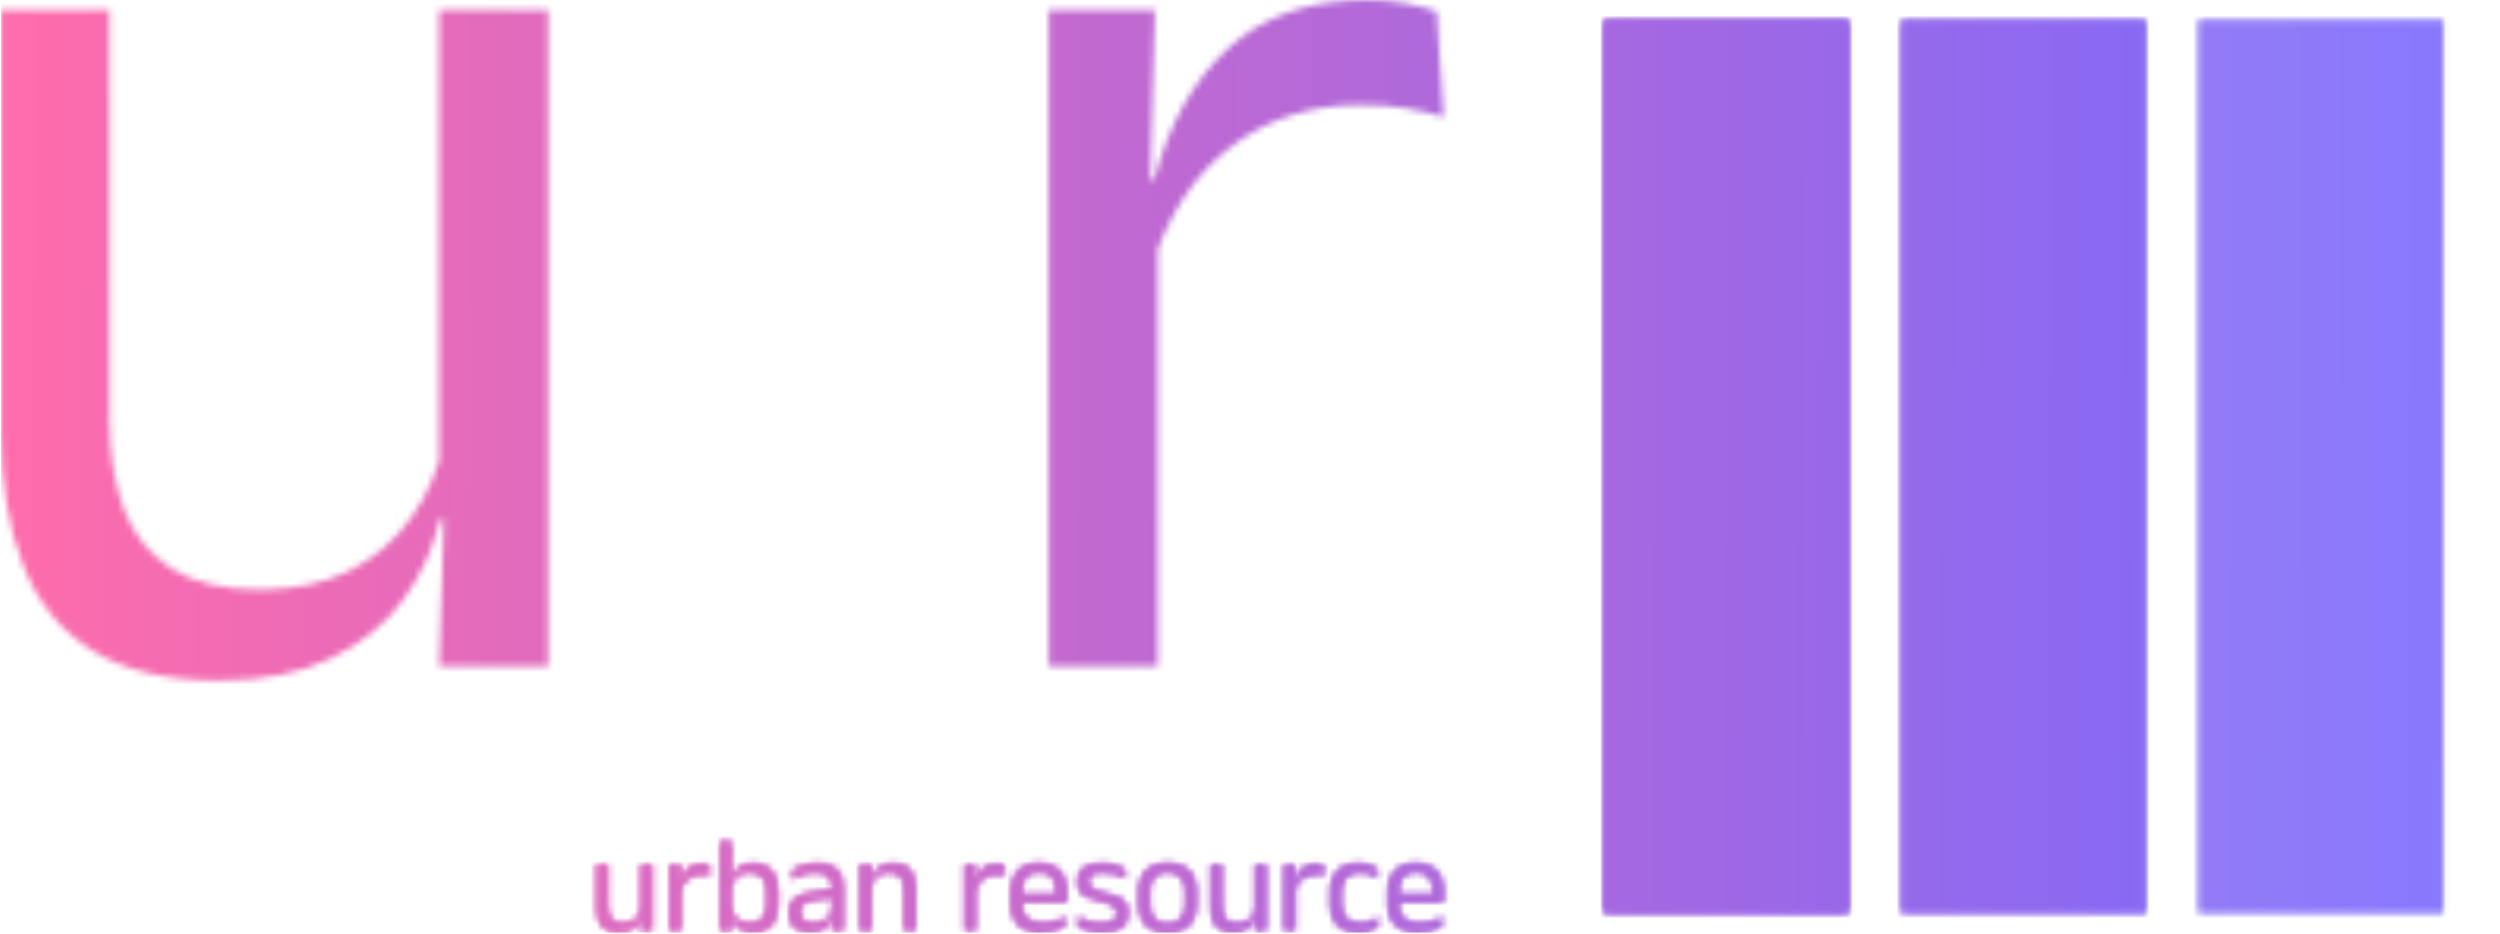 <svg xmlns="http://www.w3.org/2000/svg" version="1.1" xmlns:xlink="http://www.w3.org/1999/xlink" xmlns:svgjs="http://svgjs.dev/svgjs" width="2000" height="747" viewBox="0 0 2000 747"><g transform="matrix(1,0,0,1,-1.212,-0.417)"><svg viewBox="0 0 396 148" data-background-color="#000000" preserveAspectRatio="xMidYMid meet" height="747" width="2000" xmlns="http://www.w3.org/2000/svg" xmlns:xlink="http://www.w3.org/1999/xlink"><g id="tight-bounds" transform="matrix(1,0,0,1,0.24,0.083)"><svg viewBox="0 0 395.52 147.835" height="147.835" width="395.52"><g><svg viewBox="0 0 683.984 255.654" height="147.835" width="395.52"><g><svg viewBox="0 0 395.52 255.654" height="255.654" width="395.52"><g id="textblocktransform"><svg viewBox="0 0 395.52 255.654" height="255.654" width="395.52" id="textblock"><g><svg viewBox="0 0 395.52 186.517" height="186.517" width="395.52"><g transform="matrix(1,0,0,1,0,0)"><svg width="395.52" viewBox="3 -24.78 53.65 25.31" height="186.517" data-palette-color="url(#d76e9257-8b03-4b14-b89c-0d47015c5eed)"></svg></g></svg></g><g transform="matrix(1,0,0,1,163.31,230.55)"><svg viewBox="0 0 232.21 25.105" height="25.105" width="232.21"><g transform="matrix(1,0,0,1,0,0)"><svg width="232.21" viewBox="3 -33.13 312.14 33.76" height="25.105" data-palette-color="url(#9b80d1ef-cb6f-488d-8c4e-8b45c03bb48e)"></svg></g></svg></g></svg></g></svg></g><g transform="matrix(1,0,0,1,439.552,5.612)"><svg viewBox="0 0 244.431 244.431" height="244.431" width="244.431"><g data-palette-color="url(#4224a25b-a46d-455a-859f-ec830682586e)"></g></svg></g></svg></g><defs></defs><mask id="6a360c7c-b450-4e43-bc08-a65cccdc35e4"><g id="SvgjsG1605"><svg viewBox="0 0 395.52 147.835" height="147.835" width="395.52"><g><svg viewBox="0 0 683.984 255.654" height="147.835" width="395.52"><g><svg viewBox="0 0 395.52 255.654" height="255.654" width="395.52"><g id="SvgjsG1604"><svg viewBox="0 0 395.52 255.654" height="255.654" width="395.52" id="SvgjsSvg1603"><g><svg viewBox="0 0 395.52 186.517" height="186.517" width="395.52"><g transform="matrix(1,0,0,1,0,0)"><svg width="395.52" viewBox="3 -24.78 53.65 25.31" height="186.517" data-palette-color="url(#d76e9257-8b03-4b14-b89c-0d47015c5eed)"><path d="M3-8.78L3-24.4 7.03-24.4 7.03-9.22Q7.03-7.3 7.56-5.86 8.1-4.42 9.33-3.64 10.55-2.85 12.63-2.85L12.63-2.85Q14.58-2.85 15.98-3.56 17.38-4.28 18.26-5.53 19.15-6.78 19.48-8.35L19.48-8.35 20.2-5.48 19.33-5.48Q18.95-3.83 17.95-2.46 16.95-1.1 15.26-0.29 13.58 0.53 11.1 0.53L11.1 0.53Q8.22 0.53 6.44-0.56 4.65-1.65 3.83-3.74 3-5.83 3-8.78L3-8.78ZM19.3-6.1L19.3-24.4 23.35-24.4 23.35 0 19.3 0 19.48-5.85 19.3-6.1ZM45.82-14.93L45.82-14.93 44.9-18.05 45.9-18.1Q46.7-21.2 48.65-22.99 50.59-24.78 53.82-24.78L53.82-24.78Q54.62-24.78 55.26-24.65 55.9-24.53 56.4-24.35L56.4-24.35 56.65-20.43Q56.02-20.63 55.26-20.75 54.5-20.88 53.57-20.88L53.57-20.88Q50.82-20.88 48.78-19.35 46.75-17.82 45.82-14.93ZM46.02-16.9L46.02 0 41.97 0 41.97-24.4 45.92-24.4 45.72-17.2 46.02-16.9Z" opacity="1" transform="matrix(1,0,0,1,0,0)" fill="white" class="wordmark-text-0" id="SvgjsPath1602"></path></svg></g></svg></g><g transform="matrix(1,0,0,1,163.31,230.55)"><svg viewBox="0 0 232.21 25.105" height="25.105" width="232.21"><g transform="matrix(1,0,0,1,0,0)"><svg width="232.21" viewBox="3 -33.13 312.14 33.76" height="25.105" data-palette-color="url(#9b80d1ef-cb6f-488d-8c4e-8b45c03bb48e)"><path d="M3-8.78L3-24.4 7.03-24.4 7.03-9.22Q7.03-7.3 7.56-5.86 8.1-4.42 9.33-3.64 10.55-2.85 12.63-2.85L12.63-2.85Q14.58-2.85 15.98-3.56 17.38-4.28 18.26-5.53 19.15-6.78 19.48-8.35L19.48-8.35 20.2-5.48 19.33-5.48Q18.95-3.83 17.95-2.46 16.95-1.1 15.26-0.29 13.58 0.53 11.1 0.53L11.1 0.53Q8.22 0.53 6.44-0.56 4.65-1.65 3.83-3.74 3-5.83 3-8.78L3-8.78ZM19.3-6.1L19.3-24.4 23.35-24.4 23.35 0 19.3 0 19.48-5.85 19.3-6.1ZM33.8-14.93L33.8-14.93 32.87-18.05 33.87-18.1Q34.67-21.2 36.62-22.99 38.57-24.78 41.8-24.78L41.8-24.78Q42.6-24.78 43.23-24.65 43.87-24.53 44.37-24.35L44.37-24.35 44.62-20.43Q44-20.63 43.23-20.75 42.47-20.88 41.55-20.88L41.55-20.88Q38.8-20.88 36.76-19.35 34.72-17.82 33.8-14.93ZM34-16.9L34 0 29.95 0 29.95-24.4 33.9-24.4 33.7-17.2 34-16.9ZM60.62 0.53L60.62 0.53Q58.37 0.53 56.71-0.23 55.05-0.98 54.02-2.38 53-3.78 52.65-5.63L52.65-5.63 51.3-5.63 52.52-9.43Q52.65-7.23 53.56-5.76 54.47-4.3 56-3.58 57.52-2.85 59.45-2.85L59.45-2.85Q62.5-2.85 64.11-4.65 65.72-6.45 65.72-10L65.72-10 65.72-14.58Q65.72-18.05 64.09-19.85 62.47-21.65 59.37-21.65L59.37-21.65Q57.52-21.65 56.09-20.93 54.67-20.2 53.73-18.95 52.8-17.7 52.45-16.1L52.45-16.1 51.52-18.93 52.67-18.93Q53.05-20.6 54.01-21.96 54.97-23.33 56.65-24.14 58.32-24.95 60.8-24.95L60.8-24.95Q65.2-24.95 67.5-22.21 69.8-19.48 69.8-14.28L69.8-14.28 69.8-10.23Q69.8-4.98 67.46-2.23 65.12 0.53 60.62 0.53ZM52.47-5.9L52.65 0 48.59 0 48.59-33.13 52.62-33.13 52.62-25.18 52.5-18.18 52.52-17.4 52.52-7.2 52.47-5.9ZM93.87-15.8L93.87 0 89.84 0 90.02-5.93 89.87-6.55 89.87-14.33 89.89-15.75Q89.89-18.73 88.38-20.15 86.87-21.58 83.59-21.58L83.59-21.58Q80.97-21.58 78.78-20.83 76.59-20.08 74.89-19.07L74.89-19.07 75.27-22.53Q76.22-23.1 77.53-23.66 78.84-24.23 80.53-24.6 82.22-24.98 84.24-24.98L84.24-24.98Q86.87-24.98 88.71-24.34 90.54-23.7 91.68-22.5 92.82-21.3 93.34-19.6 93.87-17.9 93.87-15.8L93.87-15.8ZM81.44 0.53L81.44 0.53Q77.82 0.53 75.88-1.24 73.94-3 73.94-6.28L73.94-6.28 73.94-7Q73.94-10.38 76.03-12.04 78.12-13.7 82.67-14.35L82.67-14.35 90.39-15.45 90.62-12.5 83.17-11.43Q80.37-11.03 79.17-10.06 77.97-9.1 77.97-7.23L77.97-7.23 77.97-6.83Q77.97-4.9 79.16-3.88 80.34-2.85 82.72-2.85L82.72-2.85Q84.82-2.85 86.32-3.58 87.82-4.3 88.74-5.53 89.67-6.75 89.99-8.25L89.99-8.25 90.62-5.5 89.84-5.5Q89.49-3.9 88.53-2.53 87.57-1.15 85.84-0.31 84.12 0.53 81.44 0.53ZM120.44-15.63L120.44 0 116.39 0 116.39-15.18Q116.39-17.15 115.85-18.57 115.32-20 114.1-20.79 112.89-21.58 110.79-21.58L110.79-21.58Q108.87-21.58 107.45-20.85 106.04-20.13 105.17-18.89 104.29-17.65 103.94-16.07L103.94-16.07 103.22-18.95 104.09-18.95Q104.49-20.6 105.49-21.96 106.49-23.33 108.18-24.14 109.87-24.95 112.32-24.95L112.32-24.95Q115.22-24.95 117-23.85 118.79-22.75 119.62-20.69 120.44-18.63 120.44-15.63L120.44-15.63ZM104.12-18.32L104.12 0 100.07 0 100.07-24.4 104.12-24.4 103.94-18.55 104.12-18.32ZM142.51-14.93L142.51-14.93 141.59-18.05 142.59-18.1Q143.39-21.2 145.34-22.99 147.29-24.78 150.51-24.78L150.51-24.78Q151.31-24.78 151.95-24.65 152.59-24.53 153.09-24.35L153.09-24.35 153.34-20.43Q152.71-20.63 151.95-20.75 151.19-20.88 150.26-20.88L150.26-20.88Q147.51-20.88 145.47-19.35 143.44-17.82 142.51-14.93ZM142.71-16.9L142.71 0 138.66 0 138.66-24.4 142.61-24.4 142.41-17.2 142.71-16.9ZM166.91 0.55L166.91 0.55Q161.33 0.55 158.51-2.18 155.68-4.9 155.68-9.98L155.68-9.98 155.68-14.33Q155.68-19.48 158.31-22.26 160.93-25.05 165.98-25.05L165.98-25.05Q169.38-25.05 171.66-23.79 173.93-22.53 175.08-20.2 176.23-17.88 176.23-14.65L176.23-14.65 176.23-13.75Q176.23-12.95 176.17-12.15 176.11-11.35 176.01-10.58L176.01-10.58 172.28-10.58Q172.33-11.78 172.35-12.85 172.36-13.93 172.36-14.83L172.36-14.83Q172.36-17.05 171.65-18.59 170.93-20.13 169.52-20.94 168.11-21.75 165.98-21.75L165.98-21.75Q162.83-21.75 161.26-19.93 159.68-18.1 159.68-14.7L159.68-14.7 159.68-12.38 159.71-11.88 159.71-9.55Q159.71-8.03 160.16-6.8 160.61-5.58 161.57-4.69 162.53-3.8 164.02-3.34 165.51-2.88 167.56-2.88L167.56-2.88Q169.93-2.88 171.98-3.5 174.03-4.13 175.83-5.2L175.83-5.2 175.46-1.7Q173.83-0.68 171.68-0.06 169.53 0.55 166.91 0.55ZM175.16-13.63L175.16-10.58 157.81-10.58 157.81-13.63 175.16-13.63ZM189.33 0.55L189.33 0.55Q186.38 0.55 184.18-0.09 181.98-0.73 180.53-1.48L180.53-1.48 180.16-5.23Q181.98-4.28 184.17-3.58 186.35-2.88 189.13-2.88L189.13-2.88Q191.96-2.88 193.38-3.78 194.81-4.67 194.81-6.45L194.81-6.45 194.81-6.73Q194.81-7.88 194.27-8.63 193.73-9.38 192.33-9.95 190.93-10.53 188.35-11.1L188.35-11.1Q185.28-11.78 183.5-12.69 181.73-13.6 180.97-14.95 180.21-16.3 180.21-18.25L180.21-18.25 180.21-18.48Q180.21-21.68 182.43-23.33 184.66-24.98 189.13-24.98L189.13-24.98Q192-24.98 194.12-24.33 196.23-23.68 197.58-22.88L197.58-22.88 197.96-19.45Q196.33-20.4 194.23-21.03 192.13-21.65 189.5-21.65L189.5-21.65Q187.6-21.65 186.43-21.26 185.25-20.88 184.73-20.16 184.21-19.45 184.21-18.45L184.21-18.45 184.21-18.25Q184.21-17.15 184.73-16.39 185.25-15.63 186.62-15.06 187.98-14.5 190.41-13.98L190.41-13.98Q193.53-13.35 195.37-12.48 197.21-11.6 198-10.26 198.81-8.93 198.81-6.83L198.81-6.83 198.81-6.4Q198.81-2.95 196.41-1.2 194 0.55 189.33 0.55ZM213.4 0.63L213.4 0.63Q208.15 0.63 205.44-2.21 202.73-5.05 202.73-10.38L202.73-10.38 202.73-14.1Q202.73-19.4 205.45-22.23 208.18-25.05 213.4-25.05L213.4-25.05Q218.65-25.05 221.37-22.23 224.08-19.4 224.08-14.1L224.08-14.1 224.08-10.38Q224.08-5.05 221.37-2.21 218.65 0.63 213.4 0.63ZM213.4-2.68L213.4-2.68Q216.65-2.68 218.34-4.6 220.03-6.53 220.03-10.15L220.03-10.15 220.03-14.33Q220.03-17.93 218.34-19.84 216.65-21.75 213.4-21.75L213.4-21.75Q210.18-21.75 208.48-19.84 206.78-17.93 206.78-14.33L206.78-14.33 206.78-10.15Q206.78-6.53 208.48-4.6 210.18-2.68 213.4-2.68ZM229.4-8.78L229.4-24.4 233.43-24.4 233.43-9.22Q233.43-7.3 233.96-5.86 234.5-4.42 235.72-3.64 236.95-2.85 239.03-2.85L239.03-2.85Q240.97-2.85 242.38-3.56 243.78-4.28 244.66-5.53 245.55-6.78 245.88-8.35L245.88-8.35 246.6-5.48 245.73-5.48Q245.35-3.83 244.35-2.46 243.35-1.1 241.66-0.29 239.97 0.53 237.5 0.53L237.5 0.53Q234.63 0.53 232.84-0.56 231.05-1.65 230.22-3.74 229.4-5.83 229.4-8.78L229.4-8.78ZM245.7-6.1L245.7-24.4 249.75-24.4 249.75 0 245.7 0 245.88-5.85 245.7-6.1ZM260.2-14.93L260.2-14.93 259.27-18.05 260.27-18.1Q261.07-21.2 263.02-22.99 264.97-24.78 268.2-24.78L268.2-24.78Q269-24.78 269.63-24.65 270.27-24.53 270.77-24.35L270.77-24.35 271.02-20.43Q270.4-20.63 269.63-20.75 268.87-20.88 267.95-20.88L267.95-20.88Q265.2-20.88 263.16-19.35 261.12-17.82 260.2-14.93ZM260.4-16.9L260.4 0 256.35 0 256.35-24.4 260.3-24.4 260.1-17.2 260.4-16.9ZM283.75 0.55L283.75 0.55Q278.5 0.55 275.93-2.29 273.37-5.13 273.37-10.33L273.37-10.33 273.37-14.13Q273.37-19.35 275.94-22.16 278.52-24.98 283.75-24.98L283.75-24.98Q285.3-24.98 286.57-24.69 287.85-24.4 288.86-23.94 289.87-23.48 290.57-22.98L290.57-22.98 290.92-19.45Q289.75-20.35 288.13-20.98 286.52-21.6 284.35-21.6L284.35-21.6Q280.85-21.6 279.13-19.66 277.42-17.73 277.42-14.03L277.42-14.03 277.42-10.43Q277.42-6.8 279.13-4.85 280.85-2.9 284.35-2.9L284.35-2.9Q286.6-2.9 288.23-3.53 289.87-4.15 291.15-5.05L291.15-5.05 290.77-1.48Q289.67-0.73 287.9-0.09 286.12 0.55 283.75 0.55ZM305.82 0.55L305.82 0.55Q300.24 0.55 297.42-2.18 294.59-4.9 294.59-9.98L294.59-9.98 294.59-14.33Q294.59-19.48 297.22-22.26 299.84-25.05 304.89-25.05L304.89-25.05Q308.29-25.05 310.57-23.79 312.84-22.53 313.99-20.2 315.14-17.88 315.14-14.65L315.14-14.65 315.14-13.75Q315.14-12.95 315.08-12.15 315.02-11.35 314.92-10.58L314.92-10.58 311.19-10.58Q311.24-11.78 311.25-12.85 311.27-13.93 311.27-14.83L311.27-14.83Q311.27-17.05 310.56-18.59 309.84-20.13 308.43-20.94 307.02-21.75 304.89-21.75L304.89-21.75Q301.74-21.75 300.17-19.93 298.59-18.1 298.59-14.7L298.59-14.7 298.59-12.38 298.62-11.88 298.62-9.55Q298.62-8.03 299.07-6.8 299.52-5.58 300.48-4.69 301.44-3.8 302.93-3.34 304.42-2.88 306.47-2.88L306.47-2.88Q308.84-2.88 310.89-3.5 312.94-4.13 314.74-5.2L314.74-5.2 314.37-1.7Q312.74-0.68 310.59-0.06 308.44 0.55 305.82 0.55ZM314.07-13.63L314.07-10.58 296.72-10.58 296.72-13.63 314.07-13.63Z" opacity="1" transform="matrix(1,0,0,1,0,0)" fill="black" class="slogan-text-1" id="SvgjsPath1601"></path></svg></g></svg></g></svg></g></svg></g><g transform="matrix(1,0,0,1,439.552,5.612)"><svg viewBox="0 0 244.431 244.431" height="244.431" width="244.431"><g data-palette-color="url(#4224a25b-a46d-455a-859f-ec830682586e)"><rect width="66.811" height="244.431" fill="black" stroke="transparent" x="0" fill-opacity="1"></rect><rect width="66.811" height="244.431" fill="black" stroke="transparent" x="81.477" fill-opacity="0.75"></rect><rect width="66.811" height="244.431" fill="black" stroke="transparent" x="162.954" fill-opacity="0.5"></rect></g></svg></g></svg></g><defs><mask></mask></defs></svg><rect width="395.52" height="147.835" fill="black" stroke="none" visibility="hidden"></rect></g></mask><linearGradient x1="0" x2="1" y1="0.548" y2="0.55" id="d76e9257-8b03-4b14-b89c-0d47015c5eed"><stop stop-color="#ff6cab" offset="0"></stop><stop stop-color="#7366ff" offset="1"></stop></linearGradient><rect width="395.52" height="147.835" fill="url(#d76e9257-8b03-4b14-b89c-0d47015c5eed)" mask="url(#6a360c7c-b450-4e43-bc08-a65cccdc35e4)" data-fill-palette-color="primary"></rect><mask id="41a6feae-a3ee-43b5-9a97-2897ec736ae5"><g id="SvgjsG1614"><svg viewBox="0 0 395.52 147.835" height="147.835" width="395.52"><g><svg viewBox="0 0 683.984 255.654" height="147.835" width="395.52"><g><svg viewBox="0 0 395.52 255.654" height="255.654" width="395.52"><g id="SvgjsG1613"><svg viewBox="0 0 395.52 255.654" height="255.654" width="395.52" id="SvgjsSvg1612"><g><svg viewBox="0 0 395.52 186.517" height="186.517" width="395.52"><g transform="matrix(1,0,0,1,0,0)"><svg width="395.52" viewBox="3 -24.78 53.65 25.31" height="186.517" data-palette-color="url(#d76e9257-8b03-4b14-b89c-0d47015c5eed)"></svg></g></svg></g><g transform="matrix(1,0,0,1,163.31,230.55)"><svg viewBox="0 0 232.21 25.105" height="25.105" width="232.21"><g transform="matrix(1,0,0,1,0,0)"><svg width="232.21" viewBox="3 -33.13 312.14 33.76" height="25.105" data-palette-color="url(#9b80d1ef-cb6f-488d-8c4e-8b45c03bb48e)"><path d="M3-8.78L3-24.4 7.03-24.4 7.03-9.22Q7.03-7.3 7.56-5.86 8.1-4.42 9.33-3.64 10.55-2.85 12.63-2.85L12.63-2.85Q14.58-2.85 15.98-3.56 17.38-4.28 18.26-5.53 19.15-6.78 19.48-8.35L19.48-8.35 20.2-5.48 19.33-5.48Q18.95-3.83 17.95-2.46 16.95-1.1 15.26-0.29 13.58 0.53 11.1 0.53L11.1 0.53Q8.22 0.53 6.44-0.56 4.65-1.65 3.83-3.74 3-5.83 3-8.78L3-8.78ZM19.3-6.1L19.3-24.4 23.35-24.4 23.35 0 19.3 0 19.48-5.85 19.3-6.1ZM33.8-14.93L33.8-14.93 32.87-18.05 33.87-18.1Q34.67-21.2 36.62-22.99 38.57-24.78 41.8-24.78L41.8-24.78Q42.6-24.78 43.23-24.65 43.87-24.53 44.37-24.35L44.37-24.35 44.62-20.43Q44-20.63 43.23-20.75 42.47-20.88 41.55-20.88L41.55-20.88Q38.8-20.88 36.76-19.35 34.72-17.82 33.8-14.93ZM34-16.9L34 0 29.95 0 29.95-24.4 33.9-24.4 33.7-17.2 34-16.9ZM60.62 0.53L60.62 0.53Q58.37 0.53 56.71-0.23 55.05-0.98 54.02-2.38 53-3.78 52.65-5.63L52.65-5.63 51.3-5.63 52.52-9.43Q52.65-7.23 53.56-5.76 54.47-4.3 56-3.58 57.52-2.85 59.45-2.85L59.45-2.85Q62.5-2.85 64.11-4.65 65.72-6.45 65.72-10L65.72-10 65.72-14.58Q65.72-18.05 64.09-19.85 62.47-21.65 59.37-21.65L59.37-21.65Q57.52-21.65 56.09-20.93 54.67-20.2 53.73-18.95 52.8-17.7 52.45-16.1L52.45-16.1 51.52-18.93 52.67-18.93Q53.05-20.6 54.01-21.96 54.97-23.33 56.65-24.14 58.32-24.95 60.8-24.95L60.8-24.95Q65.2-24.95 67.5-22.21 69.8-19.48 69.8-14.28L69.8-14.28 69.8-10.23Q69.8-4.98 67.46-2.23 65.12 0.53 60.62 0.53ZM52.47-5.9L52.65 0 48.59 0 48.59-33.13 52.62-33.13 52.62-25.18 52.5-18.18 52.52-17.4 52.52-7.2 52.47-5.9ZM93.87-15.8L93.87 0 89.84 0 90.02-5.93 89.87-6.55 89.87-14.33 89.89-15.75Q89.89-18.73 88.38-20.15 86.87-21.58 83.59-21.58L83.59-21.58Q80.97-21.58 78.78-20.83 76.59-20.08 74.89-19.07L74.89-19.07 75.27-22.53Q76.22-23.1 77.53-23.66 78.84-24.23 80.53-24.6 82.22-24.98 84.24-24.98L84.24-24.98Q86.87-24.98 88.71-24.34 90.54-23.7 91.68-22.5 92.82-21.3 93.34-19.6 93.87-17.9 93.87-15.8L93.87-15.8ZM81.44 0.53L81.44 0.53Q77.82 0.53 75.88-1.24 73.94-3 73.94-6.28L73.94-6.28 73.94-7Q73.94-10.38 76.03-12.04 78.12-13.7 82.67-14.35L82.67-14.35 90.39-15.45 90.62-12.5 83.17-11.43Q80.37-11.03 79.17-10.06 77.97-9.1 77.97-7.23L77.97-7.23 77.97-6.83Q77.97-4.9 79.16-3.88 80.34-2.85 82.72-2.85L82.72-2.85Q84.82-2.85 86.32-3.58 87.82-4.3 88.74-5.53 89.67-6.75 89.99-8.25L89.99-8.25 90.62-5.5 89.84-5.5Q89.49-3.9 88.53-2.53 87.57-1.15 85.84-0.31 84.12 0.53 81.44 0.53ZM120.44-15.63L120.44 0 116.39 0 116.39-15.18Q116.39-17.15 115.85-18.57 115.32-20 114.1-20.79 112.89-21.58 110.79-21.58L110.79-21.58Q108.87-21.58 107.45-20.85 106.04-20.13 105.17-18.89 104.29-17.65 103.94-16.07L103.94-16.07 103.22-18.95 104.09-18.95Q104.49-20.6 105.49-21.96 106.49-23.33 108.18-24.14 109.87-24.95 112.32-24.95L112.32-24.95Q115.22-24.95 117-23.85 118.79-22.75 119.62-20.69 120.44-18.63 120.44-15.63L120.44-15.63ZM104.12-18.32L104.12 0 100.07 0 100.07-24.4 104.12-24.4 103.94-18.55 104.12-18.32ZM142.51-14.93L142.51-14.93 141.59-18.05 142.59-18.1Q143.39-21.2 145.34-22.99 147.29-24.78 150.51-24.78L150.51-24.78Q151.31-24.78 151.95-24.65 152.59-24.53 153.09-24.35L153.09-24.35 153.34-20.43Q152.71-20.63 151.95-20.75 151.19-20.88 150.26-20.88L150.26-20.88Q147.51-20.88 145.47-19.35 143.44-17.82 142.51-14.93ZM142.71-16.9L142.71 0 138.66 0 138.66-24.4 142.61-24.4 142.41-17.2 142.71-16.9ZM166.91 0.55L166.91 0.55Q161.33 0.55 158.51-2.18 155.68-4.9 155.68-9.98L155.68-9.98 155.68-14.33Q155.68-19.48 158.31-22.26 160.93-25.05 165.98-25.05L165.98-25.05Q169.38-25.05 171.66-23.79 173.93-22.53 175.08-20.2 176.23-17.88 176.23-14.65L176.23-14.65 176.23-13.75Q176.23-12.95 176.17-12.15 176.11-11.35 176.01-10.58L176.01-10.58 172.28-10.58Q172.33-11.78 172.35-12.85 172.36-13.93 172.36-14.83L172.36-14.83Q172.36-17.05 171.65-18.59 170.93-20.13 169.52-20.94 168.11-21.75 165.98-21.75L165.98-21.75Q162.83-21.75 161.26-19.93 159.68-18.1 159.68-14.7L159.68-14.7 159.68-12.38 159.71-11.88 159.71-9.55Q159.71-8.03 160.16-6.8 160.61-5.58 161.57-4.69 162.53-3.8 164.02-3.34 165.51-2.88 167.56-2.88L167.56-2.88Q169.93-2.88 171.98-3.5 174.03-4.13 175.83-5.2L175.83-5.2 175.46-1.7Q173.83-0.68 171.68-0.06 169.53 0.55 166.91 0.55ZM175.16-13.63L175.16-10.58 157.81-10.58 157.81-13.63 175.16-13.63ZM189.33 0.55L189.33 0.55Q186.38 0.55 184.18-0.09 181.98-0.73 180.53-1.48L180.53-1.48 180.16-5.23Q181.98-4.28 184.17-3.58 186.35-2.88 189.13-2.88L189.13-2.88Q191.96-2.88 193.38-3.78 194.81-4.67 194.81-6.45L194.81-6.45 194.81-6.73Q194.81-7.88 194.27-8.63 193.73-9.38 192.33-9.95 190.93-10.53 188.35-11.1L188.35-11.1Q185.28-11.78 183.5-12.69 181.73-13.6 180.97-14.95 180.21-16.3 180.21-18.25L180.21-18.25 180.21-18.48Q180.21-21.68 182.43-23.33 184.66-24.98 189.13-24.98L189.13-24.98Q192-24.98 194.12-24.33 196.23-23.68 197.58-22.88L197.58-22.88 197.96-19.45Q196.33-20.4 194.23-21.03 192.13-21.65 189.5-21.65L189.5-21.65Q187.6-21.65 186.43-21.26 185.25-20.88 184.73-20.16 184.21-19.45 184.21-18.45L184.21-18.45 184.21-18.25Q184.21-17.15 184.73-16.39 185.25-15.63 186.62-15.06 187.98-14.5 190.41-13.98L190.41-13.98Q193.53-13.35 195.37-12.48 197.21-11.6 198-10.26 198.81-8.93 198.81-6.83L198.81-6.83 198.81-6.4Q198.81-2.95 196.41-1.2 194 0.55 189.33 0.55ZM213.4 0.63L213.4 0.63Q208.15 0.63 205.44-2.21 202.73-5.05 202.73-10.38L202.73-10.38 202.73-14.1Q202.73-19.4 205.45-22.23 208.18-25.05 213.4-25.05L213.4-25.05Q218.65-25.05 221.37-22.23 224.08-19.4 224.08-14.1L224.08-14.1 224.08-10.38Q224.08-5.05 221.37-2.21 218.65 0.63 213.4 0.63ZM213.4-2.68L213.4-2.68Q216.65-2.68 218.34-4.6 220.03-6.53 220.03-10.15L220.03-10.15 220.03-14.33Q220.03-17.93 218.34-19.84 216.65-21.75 213.4-21.75L213.4-21.75Q210.18-21.75 208.48-19.84 206.78-17.93 206.78-14.33L206.78-14.33 206.78-10.15Q206.78-6.53 208.48-4.6 210.18-2.68 213.4-2.68ZM229.4-8.78L229.4-24.4 233.43-24.4 233.43-9.22Q233.43-7.3 233.96-5.86 234.5-4.42 235.72-3.64 236.95-2.85 239.03-2.85L239.03-2.85Q240.97-2.85 242.38-3.56 243.78-4.28 244.66-5.53 245.55-6.78 245.88-8.35L245.88-8.35 246.6-5.48 245.73-5.48Q245.35-3.83 244.35-2.46 243.35-1.1 241.66-0.29 239.97 0.53 237.5 0.53L237.5 0.53Q234.63 0.53 232.84-0.56 231.05-1.65 230.22-3.74 229.4-5.83 229.4-8.78L229.4-8.78ZM245.7-6.1L245.7-24.4 249.75-24.4 249.75 0 245.7 0 245.88-5.85 245.7-6.1ZM260.2-14.93L260.2-14.93 259.27-18.05 260.27-18.1Q261.07-21.2 263.02-22.99 264.97-24.78 268.2-24.78L268.2-24.78Q269-24.78 269.63-24.65 270.27-24.53 270.77-24.35L270.77-24.35 271.02-20.43Q270.4-20.63 269.63-20.75 268.87-20.88 267.95-20.88L267.95-20.88Q265.2-20.88 263.16-19.35 261.12-17.82 260.2-14.93ZM260.4-16.9L260.4 0 256.35 0 256.35-24.4 260.3-24.4 260.1-17.2 260.4-16.9ZM283.75 0.55L283.75 0.55Q278.5 0.55 275.93-2.29 273.37-5.13 273.37-10.33L273.37-10.33 273.37-14.13Q273.37-19.35 275.94-22.16 278.52-24.98 283.75-24.98L283.75-24.98Q285.3-24.98 286.57-24.69 287.85-24.4 288.86-23.94 289.87-23.48 290.57-22.98L290.57-22.98 290.92-19.45Q289.75-20.35 288.13-20.98 286.52-21.6 284.35-21.6L284.35-21.6Q280.85-21.6 279.13-19.66 277.42-17.73 277.42-14.03L277.42-14.03 277.42-10.43Q277.42-6.8 279.13-4.85 280.85-2.9 284.35-2.9L284.35-2.9Q286.6-2.9 288.23-3.53 289.87-4.15 291.15-5.05L291.15-5.05 290.77-1.48Q289.67-0.73 287.9-0.09 286.12 0.55 283.75 0.55ZM305.82 0.55L305.82 0.55Q300.24 0.55 297.42-2.18 294.59-4.9 294.59-9.98L294.59-9.98 294.59-14.33Q294.59-19.48 297.22-22.26 299.84-25.05 304.89-25.05L304.89-25.05Q308.29-25.05 310.57-23.79 312.84-22.53 313.99-20.2 315.14-17.88 315.14-14.65L315.14-14.65 315.14-13.75Q315.14-12.95 315.08-12.15 315.02-11.35 314.92-10.58L314.92-10.58 311.19-10.58Q311.24-11.78 311.25-12.85 311.27-13.93 311.27-14.83L311.27-14.83Q311.27-17.05 310.56-18.59 309.84-20.13 308.43-20.94 307.02-21.75 304.89-21.75L304.89-21.75Q301.74-21.75 300.17-19.93 298.59-18.1 298.59-14.7L298.59-14.7 298.59-12.38 298.62-11.88 298.62-9.55Q298.62-8.03 299.07-6.8 299.52-5.58 300.48-4.69 301.44-3.8 302.93-3.34 304.42-2.88 306.47-2.88L306.47-2.88Q308.84-2.88 310.89-3.5 312.94-4.13 314.74-5.2L314.74-5.2 314.37-1.7Q312.74-0.68 310.59-0.06 308.44 0.55 305.82 0.55ZM314.07-13.63L314.07-10.58 296.72-10.58 296.72-13.63 314.07-13.63Z" opacity="1" transform="matrix(1,0,0,1,0,0)" fill="white" class="slogan-text-1" id="SvgjsPath1611"></path></svg></g></svg></g></svg></g></svg></g><g transform="matrix(1,0,0,1,439.552,5.612)"><svg viewBox="0 0 244.431 244.431" height="244.431" width="244.431"><g data-palette-color="url(#4224a25b-a46d-455a-859f-ec830682586e)"><rect width="66.811" height="244.431" fill="black" stroke="transparent" x="0" fill-opacity="1"></rect><rect width="66.811" height="244.431" fill="black" stroke="transparent" x="81.477" fill-opacity="0.75"></rect><rect width="66.811" height="244.431" fill="black" stroke="transparent" x="162.954" fill-opacity="0.5"></rect></g></svg></g></svg></g><defs><mask></mask></defs><mask><g id="SvgjsG1610"><svg viewBox="0 0 395.52 147.835" height="147.835" width="395.52"><g><svg viewBox="0 0 683.984 255.654" height="147.835" width="395.52"><g><svg viewBox="0 0 395.52 255.654" height="255.654" width="395.52"><g id="SvgjsG1609"><svg viewBox="0 0 395.52 255.654" height="255.654" width="395.52" id="SvgjsSvg1608"><g><svg viewBox="0 0 395.52 186.517" height="186.517" width="395.52"><g transform="matrix(1,0,0,1,0,0)"><svg width="395.52" viewBox="3 -24.78 53.65 25.31" height="186.517" data-palette-color="url(#d76e9257-8b03-4b14-b89c-0d47015c5eed)"><path d="M3-8.78L3-24.4 7.03-24.4 7.03-9.22Q7.03-7.3 7.56-5.86 8.1-4.42 9.33-3.64 10.55-2.85 12.63-2.85L12.63-2.85Q14.58-2.85 15.98-3.56 17.38-4.28 18.26-5.53 19.15-6.78 19.48-8.35L19.48-8.35 20.2-5.48 19.33-5.48Q18.95-3.83 17.95-2.46 16.95-1.1 15.26-0.29 13.58 0.53 11.1 0.53L11.1 0.53Q8.22 0.53 6.44-0.56 4.65-1.65 3.83-3.74 3-5.83 3-8.78L3-8.78ZM19.3-6.1L19.3-24.4 23.35-24.4 23.35 0 19.3 0 19.48-5.85 19.3-6.1ZM45.82-14.93L45.82-14.93 44.9-18.05 45.9-18.1Q46.7-21.2 48.65-22.99 50.59-24.78 53.82-24.78L53.82-24.78Q54.62-24.78 55.26-24.65 55.9-24.53 56.4-24.35L56.4-24.35 56.65-20.43Q56.02-20.63 55.26-20.75 54.5-20.88 53.57-20.88L53.57-20.88Q50.82-20.88 48.78-19.35 46.75-17.82 45.82-14.93ZM46.02-16.9L46.02 0 41.97 0 41.97-24.4 45.92-24.4 45.72-17.2 46.02-16.9Z" opacity="1" transform="matrix(1,0,0,1,0,0)" fill="black" class="wordmark-text-0" id="SvgjsPath1607"></path></svg></g></svg></g><g transform="matrix(1,0,0,1,163.31,230.55)"><svg viewBox="0 0 232.21 25.105" height="25.105" width="232.21"><g transform="matrix(1,0,0,1,0,0)"><svg width="232.21" viewBox="3 -33.13 312.14 33.76" height="25.105" data-palette-color="url(#9b80d1ef-cb6f-488d-8c4e-8b45c03bb48e)"><path d="M3-8.78L3-24.4 7.03-24.4 7.03-9.22Q7.03-7.3 7.56-5.86 8.1-4.42 9.33-3.64 10.55-2.85 12.63-2.85L12.63-2.85Q14.58-2.85 15.98-3.56 17.38-4.28 18.26-5.53 19.15-6.78 19.48-8.35L19.48-8.35 20.2-5.48 19.33-5.48Q18.95-3.83 17.95-2.46 16.95-1.1 15.26-0.29 13.58 0.53 11.1 0.53L11.1 0.53Q8.22 0.53 6.44-0.56 4.65-1.65 3.83-3.74 3-5.83 3-8.78L3-8.78ZM19.3-6.1L19.3-24.4 23.35-24.4 23.35 0 19.3 0 19.48-5.85 19.3-6.1ZM33.8-14.93L33.8-14.93 32.87-18.05 33.87-18.1Q34.67-21.2 36.62-22.99 38.57-24.78 41.8-24.78L41.8-24.78Q42.6-24.78 43.23-24.65 43.87-24.53 44.37-24.35L44.37-24.35 44.62-20.43Q44-20.63 43.23-20.75 42.47-20.88 41.55-20.88L41.55-20.88Q38.8-20.88 36.76-19.35 34.72-17.82 33.8-14.93ZM34-16.9L34 0 29.95 0 29.95-24.4 33.9-24.4 33.7-17.2 34-16.9ZM60.62 0.53L60.62 0.53Q58.37 0.53 56.71-0.23 55.05-0.98 54.02-2.38 53-3.78 52.65-5.63L52.65-5.63 51.3-5.63 52.52-9.43Q52.65-7.23 53.56-5.76 54.47-4.3 56-3.58 57.52-2.85 59.45-2.85L59.45-2.85Q62.5-2.85 64.11-4.65 65.72-6.45 65.72-10L65.72-10 65.72-14.58Q65.72-18.05 64.09-19.85 62.47-21.65 59.37-21.65L59.37-21.65Q57.52-21.65 56.09-20.93 54.67-20.2 53.73-18.95 52.8-17.7 52.45-16.1L52.45-16.1 51.52-18.93 52.67-18.93Q53.05-20.6 54.01-21.96 54.97-23.33 56.65-24.14 58.32-24.95 60.8-24.95L60.8-24.95Q65.2-24.95 67.5-22.21 69.8-19.48 69.8-14.28L69.8-14.28 69.8-10.23Q69.8-4.98 67.46-2.23 65.12 0.53 60.62 0.53ZM52.47-5.9L52.65 0 48.59 0 48.59-33.13 52.62-33.13 52.62-25.18 52.5-18.18 52.52-17.4 52.52-7.2 52.47-5.9ZM93.87-15.8L93.87 0 89.84 0 90.02-5.93 89.87-6.55 89.87-14.33 89.89-15.75Q89.89-18.73 88.38-20.15 86.87-21.58 83.59-21.58L83.59-21.58Q80.97-21.58 78.78-20.83 76.59-20.08 74.89-19.07L74.89-19.07 75.27-22.53Q76.22-23.1 77.53-23.66 78.84-24.23 80.53-24.6 82.22-24.98 84.24-24.98L84.24-24.98Q86.87-24.98 88.71-24.34 90.54-23.7 91.68-22.5 92.82-21.3 93.34-19.6 93.87-17.9 93.87-15.8L93.87-15.8ZM81.44 0.53L81.44 0.53Q77.82 0.53 75.88-1.24 73.94-3 73.94-6.28L73.94-6.28 73.94-7Q73.94-10.38 76.03-12.04 78.12-13.7 82.67-14.35L82.67-14.35 90.39-15.45 90.62-12.5 83.17-11.43Q80.37-11.03 79.17-10.06 77.97-9.1 77.97-7.23L77.97-7.23 77.97-6.83Q77.97-4.9 79.16-3.88 80.34-2.85 82.72-2.85L82.72-2.85Q84.82-2.85 86.32-3.58 87.82-4.3 88.74-5.53 89.67-6.75 89.99-8.25L89.99-8.25 90.62-5.5 89.84-5.5Q89.49-3.9 88.53-2.53 87.57-1.15 85.84-0.31 84.12 0.53 81.44 0.53ZM120.44-15.63L120.44 0 116.39 0 116.39-15.18Q116.39-17.15 115.85-18.57 115.32-20 114.1-20.79 112.89-21.58 110.79-21.58L110.79-21.58Q108.87-21.58 107.45-20.85 106.04-20.13 105.17-18.89 104.29-17.65 103.94-16.07L103.94-16.07 103.22-18.95 104.09-18.95Q104.49-20.6 105.49-21.96 106.49-23.33 108.18-24.14 109.87-24.95 112.32-24.95L112.32-24.95Q115.22-24.95 117-23.85 118.79-22.75 119.62-20.69 120.44-18.63 120.44-15.63L120.44-15.63ZM104.12-18.32L104.12 0 100.07 0 100.07-24.4 104.12-24.4 103.94-18.55 104.12-18.32ZM142.51-14.93L142.51-14.93 141.59-18.05 142.59-18.1Q143.39-21.2 145.34-22.99 147.29-24.78 150.51-24.78L150.51-24.78Q151.31-24.78 151.95-24.65 152.59-24.53 153.09-24.35L153.09-24.35 153.34-20.43Q152.71-20.63 151.95-20.75 151.19-20.88 150.26-20.88L150.26-20.88Q147.51-20.88 145.47-19.35 143.44-17.82 142.51-14.93ZM142.71-16.9L142.71 0 138.66 0 138.66-24.4 142.61-24.4 142.41-17.2 142.71-16.9ZM166.91 0.55L166.91 0.55Q161.33 0.55 158.51-2.18 155.68-4.9 155.68-9.98L155.68-9.98 155.68-14.33Q155.68-19.48 158.31-22.26 160.93-25.05 165.98-25.05L165.98-25.05Q169.38-25.05 171.66-23.79 173.93-22.53 175.08-20.2 176.23-17.88 176.23-14.65L176.23-14.65 176.23-13.75Q176.23-12.95 176.17-12.15 176.11-11.35 176.01-10.58L176.01-10.58 172.28-10.58Q172.33-11.78 172.35-12.85 172.36-13.93 172.36-14.83L172.36-14.83Q172.36-17.05 171.65-18.59 170.93-20.13 169.52-20.94 168.11-21.75 165.98-21.75L165.98-21.75Q162.83-21.75 161.26-19.93 159.68-18.1 159.68-14.7L159.68-14.7 159.68-12.38 159.71-11.88 159.71-9.55Q159.71-8.03 160.16-6.8 160.61-5.58 161.57-4.69 162.53-3.8 164.02-3.34 165.51-2.88 167.56-2.88L167.56-2.88Q169.93-2.88 171.98-3.5 174.03-4.13 175.83-5.2L175.83-5.2 175.46-1.7Q173.83-0.68 171.68-0.06 169.53 0.55 166.91 0.55ZM175.16-13.63L175.16-10.58 157.81-10.58 157.81-13.63 175.16-13.63ZM189.33 0.55L189.33 0.55Q186.38 0.55 184.18-0.09 181.98-0.73 180.53-1.48L180.53-1.48 180.16-5.23Q181.98-4.28 184.17-3.58 186.35-2.88 189.13-2.88L189.13-2.88Q191.96-2.88 193.38-3.78 194.81-4.67 194.81-6.45L194.81-6.45 194.81-6.73Q194.81-7.88 194.27-8.63 193.73-9.38 192.33-9.95 190.93-10.53 188.35-11.1L188.35-11.1Q185.28-11.78 183.5-12.69 181.73-13.6 180.97-14.95 180.21-16.3 180.21-18.25L180.21-18.25 180.21-18.48Q180.21-21.68 182.43-23.33 184.66-24.98 189.13-24.98L189.13-24.98Q192-24.98 194.12-24.33 196.23-23.68 197.58-22.88L197.58-22.88 197.96-19.45Q196.33-20.4 194.23-21.03 192.13-21.65 189.5-21.65L189.5-21.65Q187.6-21.65 186.43-21.26 185.25-20.88 184.73-20.16 184.21-19.45 184.21-18.45L184.21-18.45 184.21-18.25Q184.21-17.15 184.73-16.39 185.25-15.63 186.62-15.06 187.98-14.5 190.41-13.98L190.41-13.98Q193.53-13.35 195.37-12.48 197.21-11.6 198-10.26 198.81-8.93 198.81-6.83L198.81-6.83 198.81-6.4Q198.81-2.95 196.41-1.2 194 0.55 189.33 0.55ZM213.4 0.63L213.4 0.63Q208.15 0.63 205.44-2.21 202.73-5.05 202.73-10.38L202.73-10.38 202.73-14.1Q202.73-19.4 205.45-22.23 208.18-25.05 213.4-25.05L213.4-25.05Q218.65-25.05 221.37-22.23 224.08-19.4 224.08-14.1L224.08-14.1 224.08-10.38Q224.08-5.05 221.37-2.21 218.65 0.63 213.4 0.63ZM213.4-2.68L213.4-2.68Q216.65-2.68 218.34-4.6 220.03-6.53 220.03-10.15L220.03-10.15 220.03-14.33Q220.03-17.93 218.34-19.84 216.65-21.75 213.4-21.75L213.4-21.75Q210.18-21.75 208.48-19.84 206.78-17.93 206.78-14.33L206.78-14.33 206.78-10.15Q206.78-6.53 208.48-4.6 210.18-2.68 213.4-2.68ZM229.4-8.78L229.4-24.4 233.43-24.4 233.43-9.22Q233.43-7.3 233.96-5.86 234.5-4.42 235.72-3.64 236.95-2.85 239.03-2.85L239.03-2.85Q240.97-2.85 242.38-3.56 243.78-4.28 244.66-5.53 245.55-6.78 245.88-8.35L245.88-8.35 246.6-5.48 245.73-5.48Q245.35-3.83 244.35-2.46 243.35-1.1 241.66-0.29 239.97 0.53 237.5 0.53L237.5 0.53Q234.63 0.53 232.84-0.56 231.05-1.65 230.22-3.74 229.4-5.83 229.4-8.78L229.4-8.78ZM245.7-6.1L245.7-24.4 249.75-24.4 249.75 0 245.7 0 245.88-5.85 245.7-6.1ZM260.2-14.93L260.2-14.93 259.27-18.05 260.27-18.1Q261.07-21.2 263.02-22.99 264.97-24.78 268.2-24.78L268.2-24.78Q269-24.78 269.63-24.65 270.27-24.53 270.77-24.35L270.77-24.35 271.02-20.43Q270.4-20.63 269.63-20.75 268.87-20.88 267.95-20.88L267.95-20.88Q265.2-20.88 263.16-19.35 261.12-17.82 260.2-14.93ZM260.4-16.9L260.4 0 256.35 0 256.35-24.4 260.3-24.4 260.1-17.2 260.4-16.9ZM283.75 0.55L283.75 0.55Q278.5 0.55 275.93-2.29 273.37-5.13 273.37-10.33L273.37-10.33 273.37-14.13Q273.37-19.35 275.94-22.16 278.52-24.98 283.75-24.98L283.75-24.98Q285.3-24.98 286.57-24.69 287.85-24.4 288.86-23.94 289.87-23.48 290.57-22.98L290.57-22.98 290.92-19.45Q289.75-20.35 288.13-20.98 286.52-21.6 284.35-21.6L284.35-21.6Q280.85-21.6 279.13-19.66 277.42-17.73 277.42-14.03L277.42-14.03 277.42-10.43Q277.42-6.8 279.13-4.85 280.85-2.9 284.35-2.9L284.35-2.9Q286.6-2.9 288.23-3.53 289.87-4.15 291.15-5.05L291.15-5.05 290.77-1.48Q289.67-0.73 287.9-0.09 286.12 0.55 283.75 0.55ZM305.82 0.55L305.82 0.55Q300.24 0.55 297.42-2.18 294.59-4.9 294.59-9.98L294.59-9.98 294.59-14.33Q294.59-19.48 297.22-22.26 299.84-25.05 304.89-25.05L304.89-25.05Q308.29-25.05 310.57-23.79 312.84-22.53 313.99-20.2 315.14-17.88 315.14-14.65L315.14-14.65 315.14-13.75Q315.14-12.95 315.08-12.15 315.02-11.35 314.92-10.58L314.92-10.58 311.19-10.58Q311.24-11.78 311.25-12.85 311.27-13.93 311.27-14.83L311.27-14.83Q311.27-17.05 310.56-18.59 309.84-20.13 308.43-20.94 307.02-21.75 304.89-21.75L304.89-21.75Q301.74-21.75 300.17-19.93 298.59-18.1 298.59-14.7L298.59-14.7 298.59-12.38 298.62-11.88 298.62-9.55Q298.62-8.03 299.07-6.8 299.52-5.58 300.48-4.69 301.44-3.8 302.93-3.34 304.42-2.88 306.47-2.88L306.47-2.88Q308.84-2.88 310.89-3.5 312.94-4.13 314.74-5.2L314.74-5.2 314.37-1.7Q312.74-0.68 310.59-0.06 308.44 0.55 305.82 0.55ZM314.07-13.63L314.07-10.58 296.72-10.58 296.72-13.63 314.07-13.63Z" opacity="1" transform="matrix(1,0,0,1,0,0)" fill="black" class="slogan-text-1" id="SvgjsPath1606"></path></svg></g></svg></g></svg></g></svg></g><g transform="matrix(1,0,0,1,439.552,5.612)"><svg viewBox="0 0 244.431 244.431" height="244.431" width="244.431"><g data-palette-color="url(#4224a25b-a46d-455a-859f-ec830682586e)"><rect width="66.811" height="244.431" fill="black" stroke="transparent" x="0" fill-opacity="1"></rect><rect width="66.811" height="244.431" fill="black" stroke="transparent" x="81.477" fill-opacity="0.75"></rect><rect width="66.811" height="244.431" fill="black" stroke="transparent" x="162.954" fill-opacity="0.5"></rect></g></svg></g></svg></g><defs><mask></mask></defs></svg><rect width="395.52" height="147.835" fill="black" stroke="none" visibility="hidden"></rect></g></mask></svg><rect width="395.52" height="147.835" fill="black" stroke="none" visibility="hidden"></rect></g></mask><linearGradient x1="0" x2="1" y1="0.548" y2="0.55" id="9b80d1ef-cb6f-488d-8c4e-8b45c03bb48e"><stop stop-color="#ff6cab" offset="0"></stop><stop stop-color="#7366ff" offset="1"></stop></linearGradient><rect width="395.52" height="147.835" fill="url(#9b80d1ef-cb6f-488d-8c4e-8b45c03bb48e)" mask="url(#41a6feae-a3ee-43b5-9a97-2897ec736ae5)" data-fill-palette-color="secondary"></rect><mask id="b483d5a1-3ee9-43c2-91e5-b53edcaa1280"><g id="SvgjsG1631"><svg viewBox="0 0 395.52 147.835" height="147.835" width="395.52"><g><svg viewBox="0 0 683.984 255.654" height="147.835" width="395.52"><g><svg viewBox="0 0 395.52 255.654" height="255.654" width="395.52"><g id="SvgjsG1630"><svg viewBox="0 0 395.52 255.654" height="255.654" width="395.52" id="SvgjsSvg1629"><g><svg viewBox="0 0 395.52 186.517" height="186.517" width="395.52"><g transform="matrix(1,0,0,1,0,0)"><svg width="395.52" viewBox="3 -24.78 53.65 25.31" height="186.517" data-palette-color="url(#d76e9257-8b03-4b14-b89c-0d47015c5eed)"></svg></g></svg></g><g transform="matrix(1,0,0,1,163.31,230.55)"><svg viewBox="0 0 232.21 25.105" height="25.105" width="232.21"><g transform="matrix(1,0,0,1,0,0)"><svg width="232.21" viewBox="3 -33.13 312.14 33.76" height="25.105" data-palette-color="url(#9b80d1ef-cb6f-488d-8c4e-8b45c03bb48e)"></svg></g></svg></g></svg></g></svg></g><g transform="matrix(1,0,0,1,439.552,5.612)"><svg viewBox="0 0 244.431 244.431" height="244.431" width="244.431"><g data-palette-color="url(#4224a25b-a46d-455a-859f-ec830682586e)"><rect width="66.811" height="244.431" fill="white" stroke="transparent" x="0" fill-opacity="1"></rect><rect width="66.811" height="244.431" fill="white" stroke="transparent" x="81.477" fill-opacity="0.75"></rect><rect width="66.811" height="244.431" fill="white" stroke="transparent" x="162.954" fill-opacity="0.5"></rect></g></svg></g></svg></g><defs><mask></mask></defs><mask><g id="SvgjsG1628"><svg viewBox="0 0 395.52 147.835" height="147.835" width="395.52"><g><svg viewBox="0 0 683.984 255.654" height="147.835" width="395.52"><g><svg viewBox="0 0 395.52 255.654" height="255.654" width="395.52"><g id="SvgjsG1627"><svg viewBox="0 0 395.52 255.654" height="255.654" width="395.52" id="SvgjsSvg1626"><g><svg viewBox="0 0 395.52 186.517" height="186.517" width="395.52"><g transform="matrix(1,0,0,1,0,0)"><svg width="395.52" viewBox="3 -24.78 53.65 25.31" height="186.517" data-palette-color="url(#d76e9257-8b03-4b14-b89c-0d47015c5eed)"><path d="M3-8.78L3-24.4 7.03-24.4 7.03-9.22Q7.03-7.3 7.56-5.86 8.1-4.42 9.33-3.64 10.55-2.85 12.63-2.85L12.63-2.85Q14.58-2.85 15.98-3.56 17.38-4.28 18.26-5.53 19.15-6.78 19.48-8.35L19.48-8.35 20.2-5.48 19.33-5.48Q18.95-3.83 17.95-2.46 16.95-1.1 15.26-0.29 13.58 0.53 11.1 0.53L11.1 0.53Q8.22 0.53 6.44-0.56 4.65-1.65 3.83-3.74 3-5.83 3-8.78L3-8.78ZM19.3-6.1L19.3-24.4 23.35-24.4 23.35 0 19.3 0 19.48-5.85 19.3-6.1ZM45.82-14.93L45.82-14.93 44.9-18.05 45.9-18.1Q46.7-21.2 48.65-22.99 50.59-24.78 53.82-24.78L53.82-24.78Q54.62-24.78 55.26-24.65 55.9-24.53 56.4-24.35L56.4-24.35 56.65-20.43Q56.02-20.63 55.26-20.75 54.5-20.88 53.57-20.88L53.57-20.88Q50.82-20.88 48.78-19.35 46.75-17.82 45.82-14.93ZM46.02-16.9L46.02 0 41.97 0 41.97-24.4 45.92-24.4 45.72-17.2 46.02-16.9Z" opacity="1" transform="matrix(1,0,0,1,0,0)" fill="black" class="wordmark-text-0" id="SvgjsPath1625"></path></svg></g></svg></g><g transform="matrix(1,0,0,1,163.31,230.55)"><svg viewBox="0 0 232.21 25.105" height="25.105" width="232.21"><g transform="matrix(1,0,0,1,0,0)"><svg width="232.21" viewBox="3 -33.13 312.14 33.76" height="25.105" data-palette-color="url(#9b80d1ef-cb6f-488d-8c4e-8b45c03bb48e)"><path d="M3-8.78L3-24.4 7.03-24.4 7.03-9.22Q7.03-7.3 7.56-5.86 8.1-4.42 9.33-3.64 10.55-2.85 12.63-2.85L12.63-2.85Q14.58-2.85 15.98-3.56 17.38-4.28 18.26-5.53 19.15-6.78 19.48-8.35L19.48-8.35 20.2-5.48 19.33-5.48Q18.95-3.83 17.95-2.46 16.95-1.1 15.26-0.29 13.58 0.53 11.1 0.53L11.1 0.53Q8.22 0.53 6.44-0.56 4.65-1.65 3.83-3.74 3-5.83 3-8.78L3-8.78ZM19.3-6.1L19.3-24.4 23.35-24.4 23.35 0 19.3 0 19.48-5.85 19.3-6.1ZM33.8-14.93L33.8-14.93 32.87-18.05 33.87-18.1Q34.67-21.2 36.62-22.99 38.57-24.78 41.8-24.78L41.8-24.78Q42.6-24.78 43.23-24.65 43.87-24.53 44.37-24.35L44.37-24.35 44.62-20.43Q44-20.63 43.23-20.75 42.47-20.88 41.55-20.88L41.55-20.88Q38.8-20.88 36.76-19.35 34.72-17.82 33.8-14.93ZM34-16.9L34 0 29.95 0 29.95-24.4 33.9-24.4 33.7-17.2 34-16.9ZM60.62 0.53L60.62 0.53Q58.37 0.53 56.71-0.23 55.05-0.98 54.02-2.38 53-3.78 52.65-5.63L52.65-5.63 51.3-5.63 52.52-9.43Q52.65-7.23 53.56-5.76 54.47-4.3 56-3.58 57.52-2.85 59.45-2.85L59.45-2.85Q62.5-2.85 64.11-4.65 65.72-6.45 65.72-10L65.72-10 65.72-14.58Q65.72-18.05 64.09-19.85 62.47-21.65 59.37-21.65L59.37-21.65Q57.52-21.65 56.09-20.93 54.67-20.2 53.73-18.95 52.8-17.7 52.45-16.1L52.45-16.1 51.52-18.93 52.67-18.93Q53.05-20.6 54.01-21.96 54.97-23.33 56.65-24.14 58.32-24.95 60.8-24.95L60.8-24.95Q65.2-24.95 67.5-22.21 69.8-19.48 69.8-14.28L69.8-14.28 69.8-10.23Q69.8-4.98 67.46-2.23 65.12 0.53 60.62 0.53ZM52.47-5.9L52.65 0 48.59 0 48.59-33.13 52.62-33.13 52.62-25.18 52.5-18.18 52.52-17.4 52.52-7.2 52.47-5.9ZM93.87-15.8L93.87 0 89.84 0 90.02-5.93 89.87-6.55 89.87-14.33 89.89-15.75Q89.89-18.73 88.38-20.15 86.87-21.58 83.59-21.58L83.59-21.58Q80.97-21.58 78.78-20.83 76.59-20.08 74.89-19.07L74.89-19.07 75.27-22.53Q76.22-23.1 77.53-23.66 78.84-24.23 80.53-24.6 82.22-24.98 84.24-24.98L84.24-24.98Q86.87-24.98 88.71-24.34 90.54-23.7 91.68-22.5 92.82-21.3 93.34-19.6 93.87-17.9 93.87-15.8L93.87-15.8ZM81.44 0.53L81.44 0.53Q77.82 0.53 75.88-1.24 73.94-3 73.94-6.28L73.94-6.28 73.94-7Q73.94-10.38 76.03-12.04 78.12-13.7 82.67-14.35L82.67-14.35 90.39-15.45 90.62-12.5 83.17-11.43Q80.37-11.03 79.17-10.06 77.97-9.1 77.97-7.23L77.97-7.23 77.97-6.83Q77.97-4.9 79.16-3.88 80.34-2.85 82.72-2.85L82.72-2.85Q84.82-2.85 86.32-3.58 87.82-4.3 88.74-5.53 89.67-6.75 89.99-8.25L89.99-8.25 90.62-5.5 89.84-5.5Q89.49-3.9 88.53-2.53 87.57-1.15 85.84-0.31 84.12 0.53 81.44 0.53ZM120.44-15.63L120.44 0 116.39 0 116.39-15.18Q116.39-17.15 115.85-18.57 115.32-20 114.1-20.79 112.89-21.58 110.79-21.58L110.79-21.58Q108.87-21.58 107.45-20.85 106.04-20.13 105.17-18.89 104.29-17.65 103.94-16.07L103.94-16.07 103.22-18.95 104.09-18.95Q104.49-20.6 105.49-21.96 106.49-23.33 108.18-24.14 109.87-24.95 112.32-24.95L112.32-24.95Q115.22-24.95 117-23.85 118.79-22.75 119.62-20.69 120.44-18.63 120.44-15.63L120.44-15.63ZM104.12-18.32L104.12 0 100.07 0 100.07-24.4 104.12-24.4 103.94-18.55 104.12-18.32ZM142.51-14.93L142.51-14.93 141.59-18.05 142.59-18.1Q143.39-21.2 145.34-22.99 147.29-24.78 150.51-24.78L150.51-24.78Q151.31-24.78 151.95-24.65 152.59-24.53 153.09-24.35L153.09-24.35 153.34-20.43Q152.71-20.63 151.95-20.75 151.19-20.88 150.26-20.88L150.26-20.88Q147.51-20.88 145.47-19.35 143.44-17.82 142.51-14.93ZM142.71-16.9L142.71 0 138.66 0 138.66-24.4 142.61-24.4 142.41-17.2 142.71-16.9ZM166.91 0.55L166.91 0.55Q161.33 0.55 158.51-2.18 155.68-4.9 155.68-9.98L155.68-9.98 155.68-14.33Q155.68-19.48 158.31-22.26 160.93-25.05 165.98-25.05L165.98-25.05Q169.38-25.05 171.66-23.79 173.93-22.53 175.08-20.2 176.23-17.88 176.23-14.65L176.23-14.65 176.23-13.75Q176.23-12.95 176.17-12.15 176.11-11.35 176.01-10.58L176.01-10.58 172.28-10.58Q172.33-11.78 172.35-12.85 172.36-13.93 172.36-14.83L172.36-14.83Q172.36-17.05 171.65-18.59 170.93-20.13 169.52-20.94 168.11-21.75 165.98-21.75L165.98-21.75Q162.83-21.75 161.26-19.93 159.68-18.1 159.68-14.7L159.68-14.7 159.68-12.38 159.71-11.88 159.71-9.55Q159.71-8.03 160.16-6.8 160.61-5.58 161.57-4.69 162.53-3.8 164.02-3.34 165.51-2.88 167.56-2.88L167.56-2.88Q169.93-2.88 171.98-3.5 174.03-4.13 175.83-5.2L175.83-5.2 175.46-1.7Q173.83-0.68 171.68-0.06 169.53 0.55 166.91 0.55ZM175.16-13.63L175.16-10.58 157.81-10.58 157.81-13.63 175.16-13.63ZM189.33 0.55L189.33 0.55Q186.38 0.55 184.18-0.09 181.98-0.73 180.53-1.48L180.53-1.48 180.16-5.23Q181.98-4.28 184.17-3.58 186.35-2.88 189.13-2.88L189.13-2.88Q191.96-2.88 193.38-3.78 194.81-4.67 194.81-6.45L194.81-6.45 194.81-6.73Q194.81-7.88 194.27-8.63 193.73-9.38 192.33-9.95 190.93-10.53 188.35-11.1L188.35-11.1Q185.28-11.78 183.5-12.69 181.73-13.6 180.97-14.95 180.21-16.3 180.21-18.25L180.21-18.25 180.21-18.48Q180.21-21.68 182.43-23.33 184.66-24.98 189.13-24.98L189.13-24.98Q192-24.98 194.12-24.33 196.23-23.68 197.58-22.88L197.58-22.88 197.96-19.45Q196.33-20.4 194.23-21.03 192.13-21.65 189.5-21.65L189.5-21.65Q187.6-21.65 186.43-21.26 185.25-20.88 184.73-20.16 184.21-19.45 184.21-18.45L184.21-18.45 184.21-18.25Q184.21-17.15 184.73-16.39 185.25-15.63 186.62-15.06 187.98-14.5 190.41-13.98L190.41-13.98Q193.53-13.35 195.37-12.48 197.21-11.6 198-10.26 198.81-8.93 198.81-6.83L198.81-6.83 198.81-6.4Q198.81-2.95 196.41-1.2 194 0.55 189.33 0.55ZM213.4 0.63L213.4 0.63Q208.15 0.63 205.44-2.21 202.73-5.05 202.73-10.38L202.73-10.38 202.73-14.1Q202.73-19.4 205.45-22.23 208.18-25.05 213.4-25.05L213.4-25.05Q218.65-25.05 221.37-22.23 224.08-19.4 224.08-14.1L224.08-14.1 224.08-10.38Q224.08-5.05 221.37-2.21 218.65 0.63 213.4 0.63ZM213.4-2.68L213.4-2.68Q216.65-2.68 218.34-4.6 220.03-6.53 220.03-10.15L220.03-10.15 220.03-14.33Q220.03-17.93 218.34-19.84 216.65-21.75 213.4-21.75L213.4-21.75Q210.18-21.75 208.48-19.84 206.78-17.93 206.78-14.33L206.78-14.33 206.78-10.15Q206.78-6.53 208.48-4.6 210.18-2.68 213.4-2.68ZM229.4-8.78L229.4-24.4 233.43-24.4 233.43-9.22Q233.43-7.3 233.96-5.86 234.5-4.42 235.72-3.64 236.95-2.85 239.03-2.85L239.03-2.85Q240.97-2.85 242.38-3.56 243.78-4.28 244.66-5.53 245.55-6.78 245.88-8.35L245.88-8.35 246.6-5.48 245.73-5.48Q245.35-3.83 244.35-2.46 243.35-1.1 241.66-0.29 239.97 0.53 237.5 0.53L237.5 0.53Q234.63 0.53 232.84-0.56 231.05-1.65 230.22-3.74 229.4-5.83 229.4-8.78L229.4-8.78ZM245.7-6.1L245.7-24.4 249.75-24.4 249.75 0 245.7 0 245.88-5.85 245.7-6.1ZM260.2-14.93L260.2-14.93 259.27-18.05 260.27-18.1Q261.07-21.2 263.02-22.99 264.97-24.78 268.2-24.78L268.2-24.78Q269-24.78 269.63-24.65 270.27-24.53 270.77-24.35L270.77-24.35 271.02-20.43Q270.4-20.63 269.63-20.75 268.87-20.88 267.95-20.88L267.95-20.88Q265.2-20.88 263.16-19.35 261.12-17.82 260.2-14.93ZM260.4-16.9L260.4 0 256.35 0 256.35-24.4 260.3-24.4 260.1-17.2 260.4-16.9ZM283.75 0.55L283.75 0.55Q278.5 0.55 275.93-2.29 273.37-5.13 273.37-10.33L273.37-10.33 273.37-14.13Q273.37-19.35 275.94-22.16 278.52-24.98 283.75-24.98L283.75-24.98Q285.3-24.98 286.57-24.69 287.85-24.4 288.86-23.94 289.87-23.48 290.57-22.98L290.57-22.98 290.92-19.45Q289.75-20.35 288.13-20.98 286.52-21.6 284.35-21.6L284.35-21.6Q280.85-21.6 279.13-19.66 277.42-17.73 277.42-14.03L277.42-14.03 277.42-10.43Q277.42-6.8 279.13-4.85 280.85-2.9 284.35-2.9L284.35-2.9Q286.6-2.9 288.23-3.53 289.87-4.15 291.15-5.05L291.15-5.05 290.77-1.48Q289.67-0.73 287.9-0.09 286.12 0.55 283.75 0.55ZM305.82 0.55L305.82 0.55Q300.24 0.55 297.42-2.18 294.59-4.9 294.59-9.98L294.59-9.98 294.59-14.33Q294.59-19.48 297.22-22.26 299.84-25.05 304.89-25.05L304.89-25.05Q308.29-25.05 310.57-23.79 312.84-22.53 313.99-20.2 315.14-17.88 315.14-14.65L315.14-14.65 315.14-13.75Q315.14-12.95 315.08-12.15 315.02-11.35 314.92-10.58L314.92-10.58 311.19-10.58Q311.24-11.78 311.25-12.85 311.27-13.93 311.27-14.83L311.27-14.83Q311.27-17.05 310.56-18.59 309.84-20.13 308.43-20.94 307.02-21.75 304.89-21.75L304.89-21.75Q301.74-21.75 300.17-19.93 298.59-18.1 298.59-14.7L298.59-14.7 298.59-12.38 298.62-11.88 298.62-9.55Q298.62-8.03 299.07-6.8 299.52-5.58 300.48-4.69 301.44-3.8 302.93-3.34 304.42-2.88 306.47-2.88L306.47-2.88Q308.84-2.88 310.89-3.5 312.94-4.13 314.74-5.2L314.74-5.2 314.37-1.7Q312.74-0.68 310.59-0.06 308.44 0.55 305.82 0.55ZM314.07-13.63L314.07-10.58 296.72-10.58 296.72-13.63 314.07-13.63Z" opacity="1" transform="matrix(1,0,0,1,0,0)" fill="black" class="slogan-text-1" id="SvgjsPath1624"></path></svg></g></svg></g></svg></g></svg></g><g transform="matrix(1,0,0,1,439.552,5.612)"><svg viewBox="0 0 244.431 244.431" height="244.431" width="244.431"><g data-palette-color="url(#4224a25b-a46d-455a-859f-ec830682586e)"><rect width="66.811" height="244.431" fill="black" stroke="transparent" x="0" fill-opacity="1"></rect><rect width="66.811" height="244.431" fill="black" stroke="transparent" x="81.477" fill-opacity="0.75"></rect><rect width="66.811" height="244.431" fill="black" stroke="transparent" x="162.954" fill-opacity="0.5"></rect></g></svg></g></svg></g><defs><mask></mask></defs></svg><rect width="395.52" height="147.835" fill="black" stroke="none" visibility="hidden"></rect></g></mask><mask><g id="SvgjsG1623"><svg viewBox="0 0 395.52 147.835" height="147.835" width="395.52"><g><svg viewBox="0 0 683.984 255.654" height="147.835" width="395.52"><g><svg viewBox="0 0 395.52 255.654" height="255.654" width="395.52"><g id="SvgjsG1622"><svg viewBox="0 0 395.52 255.654" height="255.654" width="395.52" id="SvgjsSvg1621"><g><svg viewBox="0 0 395.52 186.517" height="186.517" width="395.52"><g transform="matrix(1,0,0,1,0,0)"><svg width="395.52" viewBox="3 -24.78 53.65 25.31" height="186.517" data-palette-color="url(#d76e9257-8b03-4b14-b89c-0d47015c5eed)"></svg></g></svg></g><g transform="matrix(1,0,0,1,163.31,230.55)"><svg viewBox="0 0 232.21 25.105" height="25.105" width="232.21"><g transform="matrix(1,0,0,1,0,0)"><svg width="232.21" viewBox="3 -33.13 312.14 33.76" height="25.105" data-palette-color="url(#9b80d1ef-cb6f-488d-8c4e-8b45c03bb48e)"><path d="M3-8.78L3-24.4 7.03-24.4 7.03-9.22Q7.03-7.3 7.56-5.86 8.1-4.42 9.33-3.64 10.55-2.85 12.63-2.85L12.63-2.85Q14.58-2.85 15.98-3.56 17.38-4.28 18.26-5.53 19.15-6.78 19.48-8.35L19.48-8.35 20.2-5.48 19.33-5.48Q18.95-3.83 17.95-2.46 16.95-1.1 15.26-0.29 13.58 0.53 11.1 0.53L11.1 0.53Q8.22 0.53 6.44-0.56 4.65-1.65 3.83-3.74 3-5.83 3-8.78L3-8.78ZM19.3-6.1L19.3-24.4 23.35-24.4 23.35 0 19.3 0 19.48-5.85 19.3-6.1ZM33.8-14.93L33.8-14.93 32.87-18.05 33.87-18.1Q34.67-21.2 36.62-22.99 38.57-24.78 41.8-24.78L41.8-24.78Q42.6-24.78 43.23-24.65 43.87-24.53 44.37-24.35L44.37-24.35 44.62-20.43Q44-20.63 43.23-20.75 42.47-20.88 41.55-20.88L41.55-20.88Q38.8-20.88 36.76-19.35 34.72-17.82 33.8-14.93ZM34-16.9L34 0 29.95 0 29.95-24.4 33.9-24.4 33.7-17.2 34-16.9ZM60.62 0.53L60.62 0.53Q58.37 0.53 56.71-0.23 55.05-0.98 54.02-2.38 53-3.78 52.65-5.63L52.65-5.63 51.3-5.63 52.52-9.43Q52.65-7.23 53.56-5.76 54.47-4.3 56-3.58 57.52-2.85 59.45-2.85L59.45-2.85Q62.5-2.85 64.11-4.65 65.72-6.45 65.72-10L65.72-10 65.72-14.58Q65.72-18.05 64.09-19.85 62.47-21.65 59.37-21.65L59.37-21.65Q57.52-21.65 56.09-20.93 54.67-20.2 53.73-18.95 52.8-17.7 52.45-16.1L52.45-16.1 51.52-18.93 52.67-18.93Q53.05-20.6 54.01-21.96 54.97-23.33 56.65-24.14 58.32-24.95 60.8-24.95L60.8-24.95Q65.2-24.95 67.5-22.21 69.8-19.48 69.8-14.28L69.8-14.28 69.8-10.23Q69.8-4.98 67.46-2.23 65.12 0.53 60.62 0.53ZM52.47-5.9L52.65 0 48.59 0 48.59-33.13 52.62-33.13 52.62-25.18 52.5-18.18 52.52-17.4 52.52-7.2 52.47-5.9ZM93.87-15.8L93.87 0 89.84 0 90.02-5.93 89.87-6.55 89.87-14.33 89.89-15.75Q89.89-18.73 88.38-20.15 86.87-21.58 83.59-21.58L83.59-21.58Q80.97-21.58 78.78-20.83 76.59-20.08 74.89-19.07L74.89-19.07 75.27-22.53Q76.22-23.1 77.53-23.66 78.84-24.23 80.53-24.6 82.22-24.98 84.24-24.98L84.24-24.98Q86.87-24.98 88.71-24.34 90.54-23.7 91.68-22.5 92.82-21.3 93.34-19.6 93.87-17.9 93.87-15.8L93.87-15.8ZM81.44 0.53L81.44 0.53Q77.82 0.53 75.88-1.24 73.94-3 73.94-6.28L73.94-6.28 73.94-7Q73.94-10.38 76.03-12.04 78.12-13.7 82.67-14.35L82.67-14.35 90.39-15.45 90.62-12.5 83.17-11.43Q80.37-11.03 79.17-10.06 77.97-9.1 77.97-7.23L77.97-7.23 77.97-6.83Q77.97-4.9 79.16-3.88 80.34-2.85 82.72-2.85L82.72-2.85Q84.82-2.85 86.32-3.58 87.82-4.3 88.74-5.53 89.67-6.75 89.99-8.25L89.99-8.25 90.62-5.5 89.84-5.5Q89.49-3.9 88.53-2.53 87.57-1.15 85.84-0.31 84.12 0.53 81.44 0.53ZM120.44-15.63L120.44 0 116.39 0 116.39-15.18Q116.39-17.15 115.85-18.57 115.32-20 114.1-20.79 112.89-21.58 110.79-21.58L110.79-21.58Q108.87-21.58 107.45-20.85 106.04-20.13 105.17-18.89 104.29-17.65 103.94-16.07L103.94-16.07 103.22-18.95 104.09-18.95Q104.49-20.6 105.49-21.96 106.49-23.33 108.18-24.14 109.87-24.95 112.32-24.95L112.32-24.95Q115.22-24.95 117-23.85 118.79-22.75 119.62-20.69 120.44-18.63 120.44-15.63L120.44-15.63ZM104.12-18.32L104.12 0 100.07 0 100.07-24.4 104.12-24.4 103.94-18.55 104.12-18.32ZM142.51-14.93L142.51-14.93 141.59-18.05 142.59-18.1Q143.39-21.2 145.34-22.99 147.29-24.78 150.51-24.78L150.51-24.78Q151.31-24.78 151.95-24.65 152.59-24.53 153.09-24.35L153.09-24.35 153.34-20.43Q152.71-20.63 151.95-20.75 151.19-20.88 150.26-20.88L150.26-20.88Q147.51-20.88 145.47-19.35 143.44-17.82 142.51-14.93ZM142.71-16.9L142.71 0 138.66 0 138.66-24.4 142.61-24.4 142.41-17.2 142.71-16.9ZM166.91 0.55L166.91 0.55Q161.33 0.55 158.51-2.18 155.68-4.9 155.68-9.98L155.68-9.98 155.68-14.33Q155.68-19.48 158.31-22.26 160.93-25.05 165.98-25.05L165.98-25.05Q169.38-25.05 171.66-23.79 173.93-22.53 175.08-20.2 176.23-17.88 176.23-14.65L176.23-14.65 176.23-13.75Q176.23-12.95 176.17-12.15 176.11-11.35 176.01-10.58L176.01-10.58 172.28-10.58Q172.33-11.78 172.35-12.85 172.36-13.93 172.36-14.83L172.36-14.83Q172.36-17.05 171.65-18.59 170.93-20.13 169.52-20.94 168.11-21.75 165.98-21.75L165.98-21.75Q162.83-21.75 161.26-19.93 159.68-18.1 159.68-14.7L159.68-14.7 159.68-12.38 159.71-11.88 159.71-9.55Q159.71-8.03 160.16-6.8 160.61-5.58 161.57-4.69 162.53-3.8 164.02-3.34 165.51-2.88 167.56-2.88L167.56-2.88Q169.93-2.88 171.98-3.5 174.03-4.13 175.83-5.2L175.83-5.2 175.46-1.7Q173.83-0.68 171.68-0.06 169.53 0.55 166.91 0.55ZM175.16-13.63L175.16-10.58 157.81-10.58 157.81-13.63 175.16-13.63ZM189.33 0.55L189.33 0.55Q186.38 0.55 184.18-0.09 181.98-0.73 180.53-1.48L180.53-1.48 180.16-5.23Q181.98-4.28 184.17-3.58 186.35-2.88 189.13-2.88L189.13-2.88Q191.96-2.88 193.38-3.78 194.81-4.67 194.81-6.45L194.81-6.45 194.81-6.73Q194.81-7.88 194.27-8.63 193.73-9.38 192.33-9.95 190.93-10.53 188.35-11.1L188.35-11.1Q185.28-11.78 183.5-12.69 181.73-13.6 180.97-14.95 180.21-16.3 180.21-18.25L180.21-18.25 180.21-18.48Q180.21-21.68 182.43-23.33 184.66-24.98 189.13-24.98L189.13-24.98Q192-24.98 194.12-24.33 196.23-23.68 197.58-22.88L197.58-22.88 197.96-19.45Q196.33-20.4 194.23-21.03 192.13-21.65 189.5-21.65L189.5-21.65Q187.6-21.65 186.43-21.26 185.25-20.88 184.73-20.16 184.21-19.45 184.21-18.45L184.21-18.45 184.21-18.25Q184.21-17.15 184.73-16.39 185.25-15.63 186.62-15.06 187.98-14.5 190.41-13.98L190.41-13.98Q193.53-13.35 195.37-12.48 197.21-11.6 198-10.26 198.81-8.93 198.81-6.83L198.81-6.83 198.81-6.4Q198.81-2.95 196.41-1.2 194 0.55 189.33 0.55ZM213.4 0.63L213.4 0.63Q208.15 0.63 205.44-2.21 202.73-5.05 202.73-10.38L202.73-10.38 202.73-14.1Q202.73-19.4 205.45-22.23 208.18-25.05 213.4-25.05L213.4-25.05Q218.65-25.05 221.37-22.23 224.08-19.4 224.08-14.1L224.08-14.1 224.08-10.38Q224.08-5.05 221.37-2.21 218.65 0.63 213.4 0.63ZM213.4-2.68L213.4-2.68Q216.65-2.68 218.34-4.6 220.03-6.53 220.03-10.15L220.03-10.15 220.03-14.33Q220.03-17.93 218.34-19.84 216.65-21.75 213.4-21.75L213.4-21.75Q210.18-21.75 208.48-19.84 206.78-17.93 206.78-14.33L206.78-14.33 206.78-10.15Q206.78-6.53 208.48-4.6 210.18-2.68 213.4-2.68ZM229.4-8.78L229.4-24.4 233.43-24.4 233.43-9.22Q233.43-7.3 233.96-5.86 234.5-4.42 235.72-3.64 236.95-2.85 239.03-2.85L239.03-2.85Q240.97-2.85 242.38-3.56 243.78-4.28 244.66-5.53 245.55-6.78 245.88-8.35L245.88-8.35 246.6-5.48 245.73-5.48Q245.35-3.83 244.35-2.46 243.35-1.1 241.66-0.29 239.97 0.53 237.5 0.53L237.5 0.53Q234.63 0.53 232.84-0.56 231.05-1.65 230.22-3.74 229.4-5.83 229.4-8.78L229.4-8.78ZM245.7-6.1L245.7-24.4 249.75-24.4 249.75 0 245.7 0 245.88-5.85 245.7-6.1ZM260.2-14.93L260.2-14.93 259.27-18.05 260.27-18.1Q261.07-21.2 263.02-22.99 264.97-24.78 268.2-24.78L268.2-24.78Q269-24.78 269.63-24.65 270.27-24.53 270.77-24.35L270.77-24.35 271.02-20.43Q270.4-20.63 269.63-20.75 268.87-20.88 267.95-20.88L267.95-20.88Q265.2-20.88 263.16-19.35 261.12-17.82 260.2-14.93ZM260.4-16.9L260.4 0 256.35 0 256.35-24.4 260.3-24.4 260.1-17.2 260.4-16.9ZM283.75 0.55L283.75 0.55Q278.5 0.55 275.93-2.29 273.37-5.13 273.37-10.33L273.37-10.33 273.37-14.13Q273.37-19.35 275.94-22.16 278.52-24.98 283.75-24.98L283.75-24.98Q285.3-24.98 286.57-24.69 287.85-24.4 288.86-23.94 289.87-23.48 290.57-22.98L290.57-22.98 290.92-19.45Q289.75-20.35 288.13-20.98 286.52-21.6 284.35-21.6L284.35-21.6Q280.85-21.6 279.13-19.66 277.42-17.73 277.42-14.03L277.42-14.03 277.42-10.43Q277.42-6.8 279.13-4.85 280.85-2.9 284.35-2.9L284.35-2.9Q286.6-2.9 288.23-3.53 289.87-4.15 291.15-5.05L291.15-5.05 290.77-1.48Q289.67-0.73 287.9-0.09 286.12 0.55 283.75 0.55ZM305.82 0.55L305.82 0.55Q300.24 0.55 297.42-2.18 294.59-4.9 294.59-9.98L294.59-9.98 294.59-14.33Q294.59-19.48 297.22-22.26 299.84-25.05 304.89-25.05L304.89-25.05Q308.29-25.05 310.57-23.79 312.84-22.53 313.99-20.2 315.14-17.88 315.14-14.65L315.14-14.65 315.14-13.75Q315.14-12.95 315.08-12.15 315.02-11.35 314.92-10.58L314.92-10.58 311.19-10.58Q311.24-11.78 311.25-12.85 311.27-13.93 311.27-14.83L311.27-14.83Q311.27-17.05 310.56-18.59 309.84-20.13 308.43-20.94 307.02-21.75 304.89-21.75L304.89-21.75Q301.74-21.75 300.17-19.93 298.59-18.1 298.59-14.7L298.59-14.7 298.59-12.38 298.62-11.88 298.62-9.55Q298.62-8.03 299.07-6.8 299.52-5.58 300.48-4.69 301.44-3.8 302.93-3.34 304.42-2.88 306.47-2.88L306.47-2.88Q308.84-2.88 310.89-3.5 312.94-4.13 314.74-5.2L314.74-5.2 314.37-1.7Q312.74-0.68 310.59-0.06 308.44 0.55 305.82 0.55ZM314.07-13.63L314.07-10.58 296.72-10.58 296.72-13.63 314.07-13.63Z" opacity="1" transform="matrix(1,0,0,1,0,0)" fill="black" class="slogan-text-1" id="SvgjsPath1620"></path></svg></g></svg></g></svg></g></svg></g><g transform="matrix(1,0,0,1,439.552,5.612)"><svg viewBox="0 0 244.431 244.431" height="244.431" width="244.431"><g data-palette-color="url(#4224a25b-a46d-455a-859f-ec830682586e)"><rect width="66.811" height="244.431" fill="black" stroke="transparent" x="0" fill-opacity="1"></rect><rect width="66.811" height="244.431" fill="black" stroke="transparent" x="81.477" fill-opacity="0.75"></rect><rect width="66.811" height="244.431" fill="black" stroke="transparent" x="162.954" fill-opacity="0.5"></rect></g></svg></g></svg></g><defs><mask></mask></defs><mask><g id="SvgjsG1619"><svg viewBox="0 0 395.52 147.835" height="147.835" width="395.52"><g><svg viewBox="0 0 683.984 255.654" height="147.835" width="395.52"><g><svg viewBox="0 0 395.52 255.654" height="255.654" width="395.52"><g id="SvgjsG1618"><svg viewBox="0 0 395.52 255.654" height="255.654" width="395.52" id="SvgjsSvg1617"><g><svg viewBox="0 0 395.52 186.517" height="186.517" width="395.52"><g transform="matrix(1,0,0,1,0,0)"><svg width="395.52" viewBox="3 -24.78 53.65 25.31" height="186.517" data-palette-color="url(#d76e9257-8b03-4b14-b89c-0d47015c5eed)"><path d="M3-8.78L3-24.4 7.03-24.4 7.03-9.22Q7.03-7.3 7.56-5.86 8.1-4.42 9.33-3.64 10.55-2.85 12.63-2.85L12.63-2.85Q14.58-2.85 15.98-3.56 17.38-4.28 18.26-5.53 19.15-6.78 19.48-8.35L19.48-8.35 20.2-5.48 19.33-5.48Q18.95-3.83 17.95-2.46 16.95-1.1 15.26-0.29 13.58 0.53 11.1 0.53L11.1 0.53Q8.22 0.53 6.44-0.56 4.65-1.65 3.83-3.74 3-5.83 3-8.78L3-8.78ZM19.3-6.1L19.3-24.4 23.35-24.4 23.35 0 19.3 0 19.48-5.85 19.3-6.1ZM45.82-14.93L45.82-14.93 44.9-18.05 45.9-18.1Q46.7-21.2 48.65-22.99 50.59-24.78 53.82-24.78L53.82-24.78Q54.62-24.78 55.26-24.65 55.9-24.53 56.4-24.35L56.4-24.35 56.65-20.43Q56.02-20.63 55.26-20.75 54.5-20.88 53.57-20.88L53.57-20.88Q50.82-20.88 48.78-19.35 46.75-17.82 45.82-14.93ZM46.02-16.9L46.02 0 41.97 0 41.97-24.4 45.92-24.4 45.72-17.2 46.02-16.9Z" opacity="1" transform="matrix(1,0,0,1,0,0)" fill="black" class="wordmark-text-0" id="SvgjsPath1616"></path></svg></g></svg></g><g transform="matrix(1,0,0,1,163.31,230.55)"><svg viewBox="0 0 232.21 25.105" height="25.105" width="232.21"><g transform="matrix(1,0,0,1,0,0)"><svg width="232.21" viewBox="3 -33.13 312.14 33.76" height="25.105" data-palette-color="url(#9b80d1ef-cb6f-488d-8c4e-8b45c03bb48e)"><path d="M3-8.78L3-24.4 7.03-24.4 7.03-9.22Q7.03-7.3 7.56-5.86 8.1-4.42 9.33-3.64 10.55-2.85 12.63-2.85L12.63-2.85Q14.58-2.85 15.98-3.56 17.38-4.28 18.26-5.53 19.15-6.78 19.48-8.35L19.48-8.35 20.2-5.48 19.33-5.48Q18.95-3.83 17.95-2.46 16.95-1.1 15.26-0.29 13.58 0.53 11.1 0.53L11.1 0.53Q8.22 0.53 6.44-0.56 4.65-1.65 3.83-3.74 3-5.83 3-8.78L3-8.78ZM19.3-6.1L19.3-24.4 23.35-24.4 23.35 0 19.3 0 19.48-5.85 19.3-6.1ZM33.8-14.93L33.8-14.93 32.87-18.05 33.87-18.1Q34.67-21.2 36.62-22.99 38.57-24.78 41.8-24.78L41.8-24.78Q42.6-24.78 43.23-24.65 43.87-24.53 44.37-24.35L44.37-24.35 44.62-20.43Q44-20.63 43.23-20.75 42.47-20.88 41.55-20.88L41.55-20.88Q38.8-20.88 36.76-19.35 34.72-17.82 33.8-14.93ZM34-16.9L34 0 29.95 0 29.95-24.4 33.9-24.4 33.7-17.2 34-16.9ZM60.62 0.53L60.62 0.53Q58.37 0.53 56.71-0.23 55.05-0.98 54.02-2.38 53-3.78 52.65-5.63L52.65-5.63 51.3-5.63 52.52-9.43Q52.65-7.23 53.56-5.76 54.47-4.3 56-3.58 57.52-2.85 59.45-2.85L59.45-2.85Q62.5-2.85 64.11-4.65 65.72-6.45 65.72-10L65.72-10 65.72-14.58Q65.72-18.05 64.09-19.85 62.47-21.65 59.37-21.65L59.37-21.65Q57.52-21.65 56.09-20.93 54.67-20.2 53.73-18.95 52.8-17.7 52.45-16.1L52.45-16.1 51.52-18.93 52.67-18.93Q53.05-20.6 54.01-21.96 54.97-23.33 56.65-24.14 58.32-24.95 60.8-24.95L60.8-24.95Q65.2-24.95 67.5-22.21 69.8-19.48 69.8-14.28L69.8-14.28 69.8-10.23Q69.8-4.98 67.46-2.23 65.12 0.53 60.62 0.53ZM52.47-5.9L52.65 0 48.59 0 48.59-33.13 52.62-33.13 52.62-25.18 52.5-18.18 52.52-17.4 52.52-7.2 52.47-5.9ZM93.87-15.8L93.87 0 89.84 0 90.02-5.93 89.87-6.55 89.87-14.33 89.89-15.75Q89.89-18.73 88.38-20.15 86.87-21.58 83.59-21.58L83.59-21.58Q80.97-21.58 78.78-20.83 76.59-20.08 74.89-19.07L74.89-19.07 75.27-22.53Q76.22-23.1 77.53-23.66 78.84-24.23 80.53-24.6 82.22-24.98 84.24-24.98L84.24-24.98Q86.87-24.98 88.71-24.34 90.54-23.7 91.68-22.5 92.82-21.3 93.34-19.6 93.87-17.9 93.87-15.8L93.87-15.8ZM81.44 0.53L81.44 0.53Q77.82 0.53 75.88-1.24 73.94-3 73.94-6.28L73.94-6.28 73.94-7Q73.94-10.38 76.03-12.04 78.12-13.7 82.67-14.35L82.67-14.35 90.39-15.45 90.62-12.5 83.17-11.43Q80.37-11.03 79.17-10.06 77.97-9.1 77.97-7.23L77.97-7.23 77.97-6.83Q77.97-4.9 79.16-3.88 80.34-2.85 82.72-2.85L82.72-2.85Q84.82-2.85 86.32-3.58 87.82-4.3 88.74-5.53 89.67-6.75 89.99-8.25L89.99-8.25 90.62-5.5 89.84-5.5Q89.49-3.9 88.53-2.53 87.57-1.15 85.84-0.31 84.12 0.53 81.44 0.53ZM120.44-15.63L120.44 0 116.39 0 116.39-15.18Q116.39-17.15 115.85-18.57 115.32-20 114.1-20.79 112.89-21.58 110.79-21.58L110.79-21.58Q108.87-21.58 107.45-20.85 106.04-20.13 105.17-18.89 104.29-17.65 103.94-16.07L103.94-16.07 103.22-18.95 104.09-18.95Q104.49-20.6 105.49-21.96 106.49-23.33 108.18-24.14 109.87-24.95 112.32-24.95L112.32-24.95Q115.22-24.95 117-23.85 118.79-22.75 119.62-20.69 120.44-18.63 120.44-15.63L120.44-15.63ZM104.12-18.32L104.12 0 100.07 0 100.07-24.4 104.12-24.4 103.94-18.55 104.12-18.32ZM142.51-14.93L142.51-14.93 141.59-18.05 142.59-18.1Q143.39-21.2 145.34-22.99 147.29-24.78 150.51-24.78L150.51-24.78Q151.31-24.78 151.95-24.65 152.59-24.53 153.09-24.35L153.09-24.35 153.34-20.43Q152.71-20.63 151.95-20.75 151.19-20.88 150.26-20.88L150.26-20.88Q147.51-20.88 145.47-19.35 143.44-17.82 142.51-14.93ZM142.71-16.9L142.71 0 138.66 0 138.66-24.4 142.61-24.4 142.41-17.2 142.71-16.9ZM166.91 0.55L166.91 0.55Q161.33 0.55 158.51-2.18 155.68-4.9 155.68-9.98L155.68-9.98 155.68-14.33Q155.68-19.48 158.31-22.26 160.93-25.05 165.98-25.05L165.98-25.05Q169.38-25.05 171.66-23.79 173.93-22.53 175.08-20.2 176.23-17.88 176.23-14.65L176.23-14.65 176.23-13.75Q176.23-12.95 176.17-12.15 176.11-11.35 176.01-10.58L176.01-10.58 172.28-10.58Q172.33-11.78 172.35-12.85 172.36-13.93 172.36-14.83L172.36-14.83Q172.36-17.05 171.65-18.59 170.93-20.13 169.52-20.94 168.11-21.75 165.98-21.75L165.98-21.75Q162.83-21.75 161.26-19.93 159.68-18.1 159.68-14.7L159.68-14.7 159.68-12.38 159.71-11.88 159.71-9.55Q159.71-8.03 160.16-6.8 160.61-5.58 161.57-4.69 162.53-3.8 164.02-3.34 165.51-2.88 167.56-2.88L167.56-2.88Q169.93-2.88 171.98-3.5 174.03-4.13 175.83-5.2L175.83-5.2 175.46-1.7Q173.83-0.68 171.68-0.06 169.53 0.55 166.91 0.55ZM175.16-13.63L175.16-10.58 157.81-10.58 157.81-13.63 175.16-13.63ZM189.33 0.55L189.33 0.55Q186.38 0.55 184.18-0.09 181.98-0.73 180.53-1.48L180.53-1.48 180.16-5.23Q181.98-4.28 184.17-3.58 186.35-2.88 189.13-2.88L189.13-2.88Q191.96-2.88 193.38-3.78 194.81-4.67 194.81-6.45L194.81-6.45 194.81-6.73Q194.81-7.88 194.27-8.63 193.73-9.38 192.33-9.95 190.93-10.53 188.35-11.1L188.35-11.1Q185.28-11.78 183.5-12.69 181.73-13.6 180.97-14.95 180.21-16.3 180.21-18.25L180.21-18.25 180.21-18.48Q180.21-21.68 182.43-23.33 184.66-24.98 189.13-24.98L189.13-24.98Q192-24.98 194.12-24.33 196.23-23.68 197.58-22.88L197.58-22.88 197.96-19.45Q196.33-20.4 194.23-21.03 192.13-21.65 189.5-21.65L189.5-21.65Q187.6-21.65 186.43-21.26 185.25-20.88 184.73-20.16 184.21-19.45 184.21-18.45L184.21-18.45 184.21-18.25Q184.21-17.15 184.73-16.39 185.25-15.63 186.62-15.06 187.98-14.5 190.41-13.98L190.41-13.98Q193.53-13.35 195.37-12.48 197.21-11.6 198-10.26 198.81-8.93 198.81-6.83L198.81-6.83 198.81-6.4Q198.81-2.95 196.41-1.2 194 0.55 189.33 0.55ZM213.4 0.63L213.4 0.63Q208.15 0.63 205.44-2.21 202.73-5.05 202.73-10.38L202.73-10.38 202.73-14.1Q202.73-19.4 205.45-22.23 208.18-25.05 213.4-25.05L213.4-25.05Q218.65-25.05 221.37-22.23 224.08-19.4 224.08-14.1L224.08-14.1 224.08-10.38Q224.08-5.05 221.37-2.21 218.65 0.63 213.4 0.63ZM213.4-2.68L213.4-2.68Q216.65-2.68 218.34-4.6 220.03-6.53 220.03-10.15L220.03-10.15 220.03-14.33Q220.03-17.93 218.34-19.84 216.65-21.75 213.4-21.75L213.4-21.75Q210.18-21.75 208.48-19.84 206.78-17.93 206.78-14.33L206.78-14.33 206.78-10.15Q206.78-6.53 208.48-4.6 210.18-2.68 213.4-2.68ZM229.4-8.78L229.4-24.4 233.43-24.4 233.43-9.22Q233.43-7.3 233.96-5.86 234.5-4.42 235.72-3.64 236.95-2.85 239.03-2.85L239.03-2.85Q240.97-2.85 242.38-3.56 243.78-4.28 244.66-5.53 245.55-6.78 245.88-8.35L245.88-8.35 246.6-5.48 245.73-5.48Q245.35-3.83 244.35-2.46 243.35-1.1 241.66-0.29 239.97 0.53 237.5 0.53L237.5 0.53Q234.63 0.53 232.84-0.56 231.05-1.65 230.22-3.74 229.4-5.83 229.4-8.78L229.4-8.78ZM245.7-6.1L245.7-24.4 249.75-24.4 249.75 0 245.7 0 245.88-5.85 245.7-6.1ZM260.2-14.93L260.2-14.93 259.27-18.05 260.27-18.1Q261.07-21.2 263.02-22.99 264.97-24.78 268.2-24.78L268.2-24.78Q269-24.78 269.63-24.65 270.27-24.53 270.77-24.35L270.77-24.35 271.02-20.43Q270.4-20.63 269.63-20.75 268.87-20.88 267.95-20.88L267.95-20.88Q265.2-20.88 263.16-19.35 261.12-17.82 260.2-14.93ZM260.4-16.9L260.4 0 256.35 0 256.35-24.4 260.3-24.4 260.1-17.2 260.4-16.9ZM283.75 0.55L283.75 0.55Q278.5 0.55 275.93-2.29 273.37-5.13 273.37-10.33L273.37-10.33 273.37-14.13Q273.37-19.35 275.94-22.16 278.52-24.98 283.75-24.98L283.75-24.98Q285.3-24.98 286.57-24.69 287.85-24.4 288.86-23.94 289.87-23.48 290.57-22.98L290.57-22.98 290.92-19.45Q289.75-20.35 288.13-20.98 286.52-21.6 284.35-21.6L284.35-21.6Q280.85-21.6 279.13-19.66 277.42-17.73 277.42-14.03L277.42-14.03 277.42-10.43Q277.42-6.8 279.13-4.85 280.85-2.9 284.35-2.9L284.35-2.9Q286.6-2.9 288.23-3.53 289.87-4.15 291.15-5.05L291.15-5.05 290.77-1.48Q289.67-0.73 287.9-0.09 286.12 0.55 283.75 0.55ZM305.82 0.55L305.82 0.55Q300.24 0.55 297.42-2.18 294.59-4.9 294.59-9.98L294.59-9.98 294.59-14.33Q294.59-19.48 297.22-22.26 299.84-25.05 304.89-25.05L304.89-25.05Q308.29-25.05 310.57-23.79 312.84-22.53 313.99-20.2 315.14-17.88 315.14-14.65L315.14-14.65 315.14-13.75Q315.14-12.95 315.08-12.15 315.02-11.35 314.92-10.58L314.92-10.58 311.19-10.58Q311.24-11.78 311.25-12.85 311.27-13.93 311.27-14.83L311.27-14.83Q311.27-17.05 310.56-18.59 309.84-20.13 308.43-20.94 307.02-21.75 304.89-21.75L304.89-21.75Q301.74-21.75 300.17-19.93 298.59-18.1 298.59-14.7L298.59-14.7 298.59-12.38 298.62-11.88 298.62-9.55Q298.62-8.03 299.07-6.8 299.52-5.58 300.48-4.69 301.44-3.8 302.93-3.34 304.42-2.88 306.47-2.88L306.47-2.88Q308.84-2.88 310.89-3.5 312.94-4.13 314.74-5.2L314.74-5.2 314.37-1.7Q312.74-0.68 310.59-0.06 308.44 0.55 305.82 0.55ZM314.07-13.63L314.07-10.58 296.72-10.58 296.72-13.63 314.07-13.63Z" opacity="1" transform="matrix(1,0,0,1,0,0)" fill="black" class="slogan-text-1" id="SvgjsPath1615"></path></svg></g></svg></g></svg></g></svg></g><g transform="matrix(1,0,0,1,439.552,5.612)"><svg viewBox="0 0 244.431 244.431" height="244.431" width="244.431"><g data-palette-color="url(#4224a25b-a46d-455a-859f-ec830682586e)"><rect width="66.811" height="244.431" fill="black" stroke="transparent" x="0" fill-opacity="1"></rect><rect width="66.811" height="244.431" fill="black" stroke="transparent" x="81.477" fill-opacity="0.75"></rect><rect width="66.811" height="244.431" fill="black" stroke="transparent" x="162.954" fill-opacity="0.5"></rect></g></svg></g></svg></g><defs><mask></mask></defs></svg><rect width="395.52" height="147.835" fill="black" stroke="none" visibility="hidden"></rect></g></mask></svg><rect width="395.52" height="147.835" fill="black" stroke="none" visibility="hidden"></rect></g></mask></svg><rect width="395.52" height="147.835" fill="black" stroke="none" visibility="hidden"></rect></g></mask><linearGradient x1="0" x2="1" y1="0.548" y2="0.55" id="4224a25b-a46d-455a-859f-ec830682586e"><stop stop-color="#ff6cab" offset="0"></stop><stop stop-color="#7366ff" offset="1"></stop></linearGradient><rect width="395.52" height="147.835" fill="url(#4224a25b-a46d-455a-859f-ec830682586e)" mask="url(#b483d5a1-3ee9-43c2-91e5-b53edcaa1280)" data-fill-palette-color="accent"></rect></svg><rect width="395.52" height="147.835" fill="none" stroke="none" visibility="hidden"></rect></g></svg></g></svg>